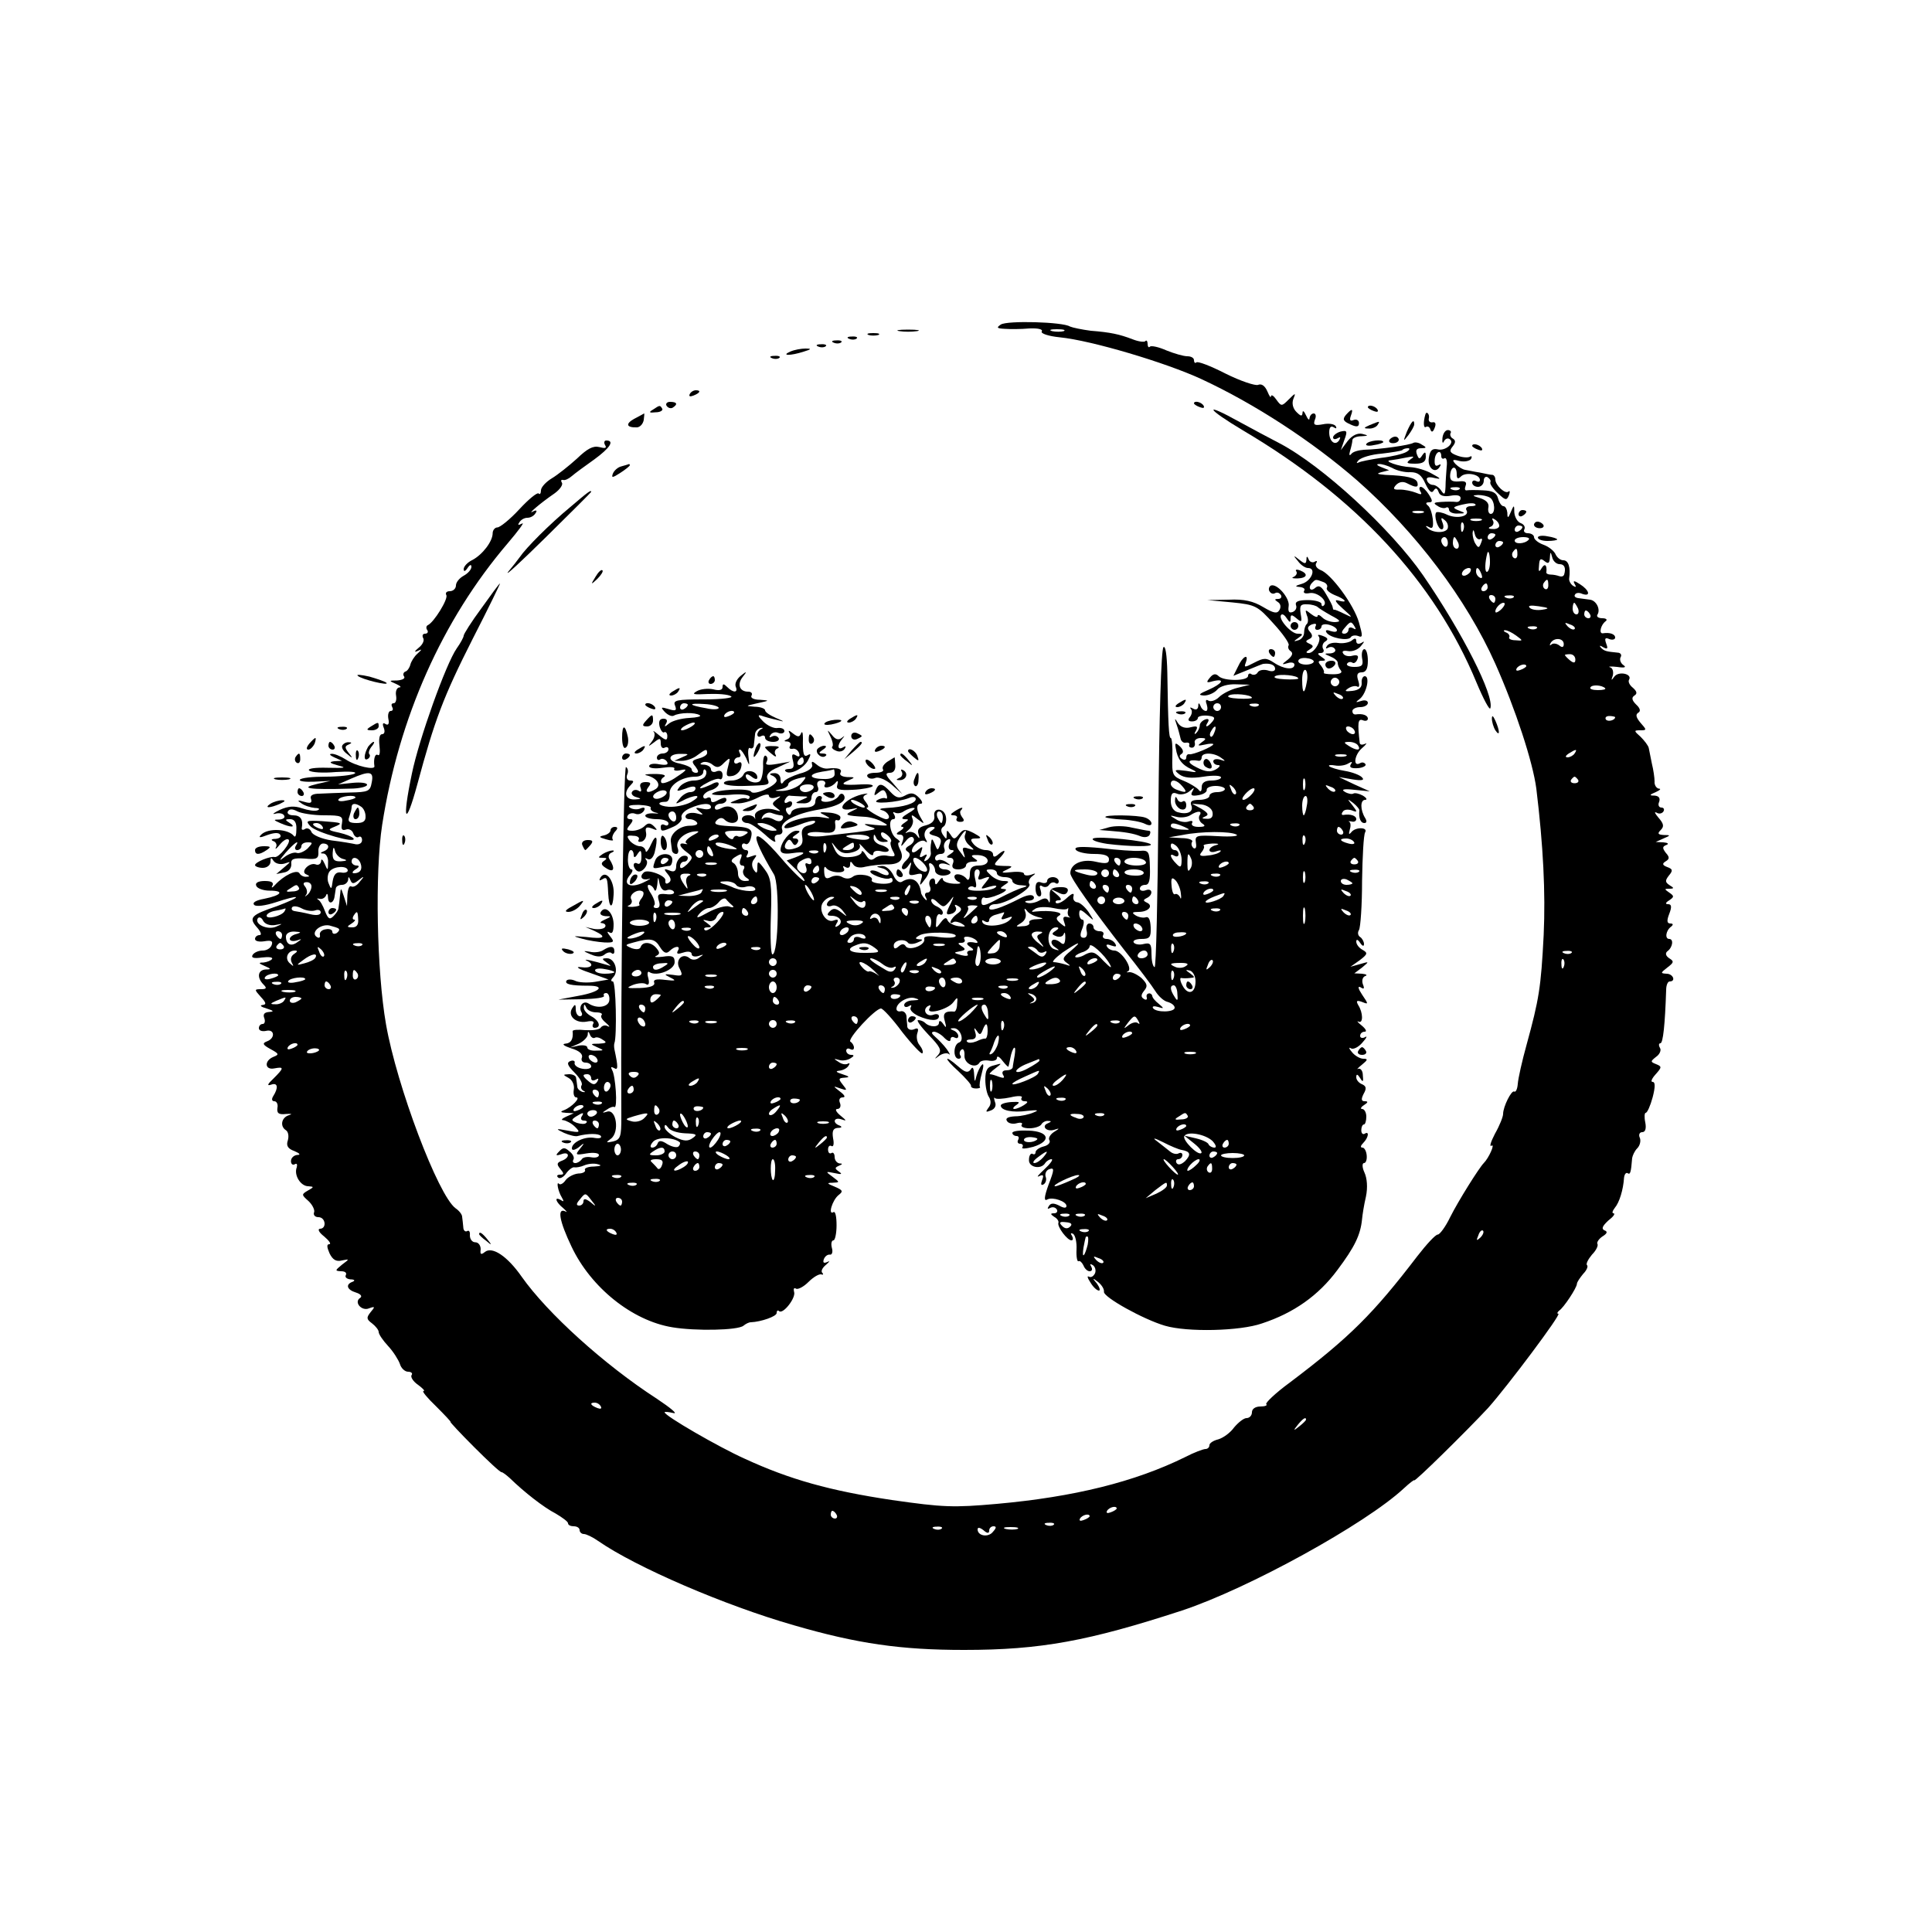 <?xml version="1.0" standalone="no"?>
<!DOCTYPE svg PUBLIC "-//W3C//DTD SVG 20010904//EN"
 "http://www.w3.org/TR/2001/REC-SVG-20010904/DTD/svg10.dtd">
<svg version="1.0" xmlns="http://www.w3.org/2000/svg"
 width="500pt" height="500pt" viewBox="0 0 500 500"
 preserveAspectRatio="xMidYMid meet">

<g transform="translate(0,500) scale(0.1,-0.1)"
fill="#000000" stroke="none">
<path d="M2590 4160 c-12 -8 -10 -10 10 -11 14 -1 42 -1 64 1 22 1 36 -2 32
-8 -3 -5 17 -12 47 -15 81 -8 273 -65 366 -108 138 -64 287 -161 404 -263 151
-133 282 -306 357 -474 52 -117 97 -254 106 -323 18 -148 24 -269 19 -379 -7
-136 -12 -166 -44 -283 -12 -43 -22 -88 -23 -102 -1 -13 -5 -22 -9 -20 -7 5
-29 -39 -29 -58 0 -7 -9 -30 -21 -51 -11 -21 -15 -35 -9 -31 10 6 -7 -32 -20
-45 -12 -12 -66 -98 -87 -140 -12 -25 -27 -45 -32 -45 -6 0 -29 -25 -53 -56
-114 -149 -175 -210 -330 -327 -37 -27 -64 -53 -61 -56 4 -3 -3 -6 -15 -6 -13
0 -22 -6 -22 -15 0 -8 -6 -15 -14 -15 -7 0 -21 -11 -32 -24 -10 -14 -28 -27
-41 -31 -13 -3 -23 -10 -23 -15 0 -6 -5 -10 -10 -10 -6 0 -30 -9 -53 -21 -130
-64 -287 -103 -487 -121 -113 -10 -139 -9 -272 10 -160 24 -264 53 -381 107
-67 30 -207 111 -207 120 0 2 10 1 23 -2 12 -3 -7 13 -43 37 -136 88 -283 221
-350 316 -37 53 -76 79 -95 64 -10 -8 -13 -7 -11 7 0 10 -6 18 -14 18 -8 0
-14 8 -14 18 1 9 -2 14 -7 11 -5 -3 -10 2 -10 10 -1 9 -2 21 -3 27 0 6 -8 16
-17 22 -45 33 -152 316 -180 476 -24 137 -29 392 -10 516 43 277 155 530 325
729 28 33 45 56 37 51 -10 -5 -12 -4 -7 3 4 7 13 12 21 12 8 0 17 5 21 12 5 7
2 9 -7 4 -16 -9 18 21 56 47 14 10 23 23 19 28 -3 5 -2 8 3 7 5 -2 15 3 23 10
8 7 34 26 58 43 41 30 53 49 31 49 -5 0 -7 -5 -3 -12 5 -8 0 -9 -15 -5 -16 4
-31 -4 -58 -30 -21 -19 -50 -42 -65 -51 -15 -9 -28 -23 -28 -31 0 -8 -3 -12
-6 -8 -4 3 -26 -15 -50 -41 -24 -26 -50 -47 -57 -47 -6 0 -12 -7 -12 -15 0
-21 -26 -55 -52 -69 -13 -6 -23 -17 -23 -24 0 -7 4 -6 10 3 6 9 10 10 10 3 0
-7 -9 -17 -20 -23 -11 -6 -20 -17 -20 -25 0 -8 -7 -15 -16 -15 -8 0 -12 -4 -9
-10 6 -9 -32 -71 -48 -78 -4 -2 -5 -8 -1 -13 3 -5 0 -9 -6 -9 -6 0 -8 -5 -5
-11 4 -6 -1 -17 -11 -25 -11 -9 -13 -13 -4 -9 13 6 13 5 0 -7 -8 -7 -16 -20
-18 -28 -2 -8 -8 -17 -13 -18 -5 -2 -7 -8 -3 -13 3 -5 -5 -9 -18 -10 -22 0
-22 -1 -3 -9 11 -5 15 -9 8 -9 -6 -1 -10 -10 -8 -21 2 -11 -1 -20 -6 -20 -6 0
-7 -4 -4 -10 3 -5 2 -10 -4 -10 -5 0 -8 -9 -6 -20 3 -13 0 -18 -7 -14 -7 5 -9
1 -5 -9 4 -10 2 -17 -4 -17 -7 0 -9 -12 -7 -29 2 -17 1 -28 -4 -25 -7 5 -12
-10 -9 -29 2 -11 -48 0 -75 18 -13 8 -29 15 -36 14 -7 0 -4 -4 7 -9 l20 -9
-20 -1 c-15 -2 -12 -5 10 -11 24 -6 18 -7 -27 -6 -33 1 -53 -2 -48 -7 5 -5 36
-7 69 -4 34 2 56 1 49 -4 -7 -4 -41 -8 -75 -8 -34 0 -64 -3 -67 -8 -2 -4 14
-6 37 -5 l42 2 -35 -8 c-47 -11 -19 -15 85 -12 25 0 45 5 45 10 0 5 -17 7 -37
5 l-38 -4 34 15 c48 21 59 19 53 -10 -4 -23 -9 -25 -56 -26 -28 -1 -63 -2 -79
-3 -18 0 -26 -5 -22 -14 3 -10 -1 -12 -18 -7 -17 5 -19 4 -7 -4 8 -6 24 -11
35 -12 11 0 14 -3 7 -6 -7 -3 -25 0 -40 5 -20 7 -36 6 -58 -4 -16 -8 -21 -12
-12 -10 10 3 20 1 23 -4 4 -6 -2 -10 -12 -11 -16 0 -16 -1 2 -9 27 -12 43 -12
25 0 -13 8 -13 10 1 10 11 0 17 -9 16 -26 0 -14 -2 -22 -6 -18 -14 19 -67 22
-85 4 -8 -8 -4 -9 16 -1 17 6 29 7 33 1 4 -6 -2 -10 -12 -11 -11 0 -13 -3 -5
-6 6 -2 10 -10 6 -16 -3 -7 2 -3 10 7 9 11 19 17 23 13 7 -7 -25 -47 -36 -45
-11 3 -51 -13 -51 -21 0 -3 9 -7 20 -7 11 0 20 7 20 16 0 11 2 12 8 2 5 -7 17
-10 28 -7 18 6 18 6 -1 -10 l-20 -17 20 4 c12 2 19 11 19 21 -2 14 5 17 35 15
31 -3 36 0 35 18 -1 11 5 21 12 21 17 0 18 -14 2 -20 -10 -4 -10 -6 0 -6 6 -1
12 -11 11 -23 0 -22 -1 -22 -9 -3 -5 11 -9 14 -9 6 -1 -7 -7 -11 -14 -8 -17 6
-41 -20 -24 -26 9 -4 9 -6 0 -6 -6 -1 -15 3 -18 9 -7 11 -41 -6 -63 -30 -7 -8
-11 -9 -7 -2 4 8 -2 12 -20 12 -17 0 -25 -5 -22 -12 2 -7 18 -13 35 -13 39 0
31 -12 -14 -21 -22 -4 -32 -10 -26 -16 5 -5 28 -2 56 7 27 9 50 15 52 13 2 -2
-20 -12 -49 -23 -68 -23 -74 -30 -52 -55 10 -11 13 -20 7 -20 -7 0 -12 -5 -12
-10 0 -6 11 -8 24 -6 18 3 23 1 19 -10 -3 -8 -13 -14 -23 -14 -11 0 -22 -5
-26 -11 -5 -8 3 -10 24 -7 17 2 29 1 26 -4 -3 -4 -13 -8 -22 -9 -14 0 -13 -2
3 -9 17 -7 17 -9 3 -9 -21 -1 -24 -21 -6 -39 9 -9 8 -12 -7 -12 -17 0 -17 -1
0 -20 14 -15 15 -20 4 -21 -8 -1 -3 -5 11 -9 19 -6 20 -8 6 -9 -12 -1 -16 -6
-12 -16 3 -8 1 -15 -4 -15 -6 0 -10 -5 -10 -11 0 -6 8 -9 18 -7 23 6 25 -19 3
-27 -13 -5 -11 -9 9 -20 22 -12 23 -14 8 -20 -25 -10 -23 -35 2 -30 26 5 25 1
-2 -26 -16 -15 -18 -20 -6 -16 17 6 19 -8 5 -30 -5 -8 -3 -13 3 -13 6 0 10 -8
8 -17 -2 -14 3 -18 22 -16 14 1 18 0 8 -3 -20 -6 -24 -29 -8 -39 6 -4 8 -15 5
-26 -5 -14 0 -22 17 -28 14 -6 17 -10 7 -10 -9 -1 -16 -8 -16 -16 0 -8 5 -11
10 -8 5 3 7 0 5 -8 -8 -20 10 -49 30 -49 15 -1 15 -2 -1 -11 -17 -10 -17 -11
1 -27 10 -9 17 -23 15 -29 -3 -7 2 -13 11 -13 19 0 22 -30 4 -30 -7 -1 -2 -10
11 -20 13 -11 19 -20 13 -20 -7 0 -6 -8 1 -24 8 -16 17 -22 32 -18 20 4 20 4
0 -11 -18 -15 -19 -16 -2 -17 10 0 15 -4 12 -10 -3 -5 2 -10 12 -11 10 0 13
-3 6 -6 -20 -7 -15 -21 8 -28 13 -4 17 -10 11 -14 -17 -11 4 -35 23 -27 16 6
16 4 4 -10 -11 -14 -11 -18 4 -29 9 -7 17 -17 17 -22 0 -6 11 -22 24 -36 14
-15 27 -36 31 -47 3 -11 13 -20 21 -20 8 0 13 -4 9 -9 -3 -5 5 -17 17 -25 12
-9 19 -16 14 -16 -5 0 10 -18 33 -40 22 -22 39 -40 37 -40 -2 0 25 -29 61 -65
36 -36 67 -65 71 -65 3 0 12 -7 21 -15 38 -37 88 -76 119 -92 17 -10 32 -21
32 -25 0 -5 7 -8 15 -8 8 0 15 -4 15 -10 0 -5 5 -10 11 -10 6 0 23 -8 37 -18
98 -68 328 -167 506 -218 165 -48 278 -64 441 -64 198 0 322 23 564 102 172
57 475 224 574 316 15 14 27 23 27 21 0 -6 136 128 191 187 50 56 191 244 182
244 -4 0 -3 4 2 8 12 8 45 58 46 69 0 5 8 16 16 26 9 9 14 20 10 23 -3 3 3 15
13 27 11 11 17 24 14 28 -2 4 4 13 13 19 13 8 14 13 5 16 -8 4 -5 11 10 25 13
10 19 18 14 19 -5 0 -3 6 3 14 12 14 22 47 24 78 1 9 5 14 9 12 7 -5 9 1 12
39 1 6 6 18 13 25 7 7 10 19 7 27 -4 8 -1 15 6 15 8 0 11 9 8 25 -3 14 -2 25
1 25 4 0 12 18 18 40 7 27 7 40 0 40 -6 0 -2 9 8 20 16 18 16 20 1 26 -15 6
-15 7 0 19 9 6 14 17 10 23 -4 7 -3 12 1 12 7 0 12 48 15 138 0 12 4 22 9 22
17 0 9 20 -8 20 -16 1 -16 2 2 16 17 13 18 16 5 24 -9 6 -11 13 -5 18 14 10
17 32 5 32 -12 0 -9 22 5 32 6 5 5 8 -2 8 -9 0 -10 7 -3 25 7 18 6 25 -3 25
-8 0 -7 4 3 10 13 9 13 11 0 20 -13 9 -13 10 0 10 13 0 13 2 1 9 -12 8 -12 12
-2 25 11 13 10 17 -4 22 -13 5 -14 9 -4 15 10 6 10 11 0 22 -9 12 -9 16 1 20
8 3 5 6 -7 7 l-20 1 20 9 c19 8 19 9 1 9 -16 1 -17 4 -8 13 9 9 8 16 -6 32 -9
11 -12 16 -5 13 6 -4 14 -3 18 3 3 5 1 10 -5 10 -7 0 -10 7 -6 15 3 10 -1 15
-12 16 -14 0 -14 2 3 9 11 5 15 9 8 9 -6 1 -12 9 -11 19 0 9 -3 30 -7 46 -3
16 -7 34 -8 40 -1 6 -11 19 -21 29 -18 16 -18 17 -1 17 17 0 17 1 1 19 -11 13
-14 21 -7 26 8 4 6 12 -5 22 -11 11 -12 18 -4 23 8 5 6 11 -4 20 -9 7 -13 16
-10 21 9 15 -27 23 -38 8 -8 -11 -9 -11 -4 3 2 9 0 19 -7 21 -7 2 2 3 18 1 20
-3 25 -1 16 5 -7 5 -10 14 -7 20 4 6 0 12 -8 12 -30 3 -34 4 -43 13 -5 6 -2 6
6 1 11 -6 13 -4 8 9 -5 14 -3 17 8 12 8 -3 15 -1 15 4 0 9 -14 14 -32 11 -11
-1 -5 22 7 31 6 4 2 8 -8 8 -10 0 -16 4 -13 9 9 14 -3 37 -19 39 -8 1 -22 3
-30 4 -8 1 -12 5 -9 9 2 5 11 6 19 2 23 -8 18 10 -6 25 -15 10 -19 10 -14 1 5
-8 4 -10 -4 -5 -6 4 -11 13 -10 19 4 29 -2 47 -15 47 -8 0 -16 7 -20 15 -3 8
-17 20 -31 25 -14 5 -25 14 -25 20 0 5 -7 10 -16 10 -8 0 -12 5 -9 10 3 6 -1
13 -9 16 -9 3 -16 16 -17 28 0 20 -1 20 -9 1 -7 -17 -9 -17 -9 -2 -1 9 -5 17
-10 17 -5 0 -11 9 -14 20 -4 15 -14 20 -39 21 -18 1 -37 1 -42 0 -5 -1 -6 4
-3 12 4 10 -2 13 -18 11 -18 -1 -23 3 -22 17 2 24 17 25 17 2 0 -12 3 -14 11
-6 12 12 49 6 49 -9 0 -5 -4 -6 -10 -3 -5 3 -10 1 -10 -4 0 -6 7 -11 15 -11 8
0 15 7 15 16 0 8 5 12 10 9 6 -4 9 -9 7 -13 -2 -4 7 -17 19 -28 20 -19 23 -20
29 -6 3 9 3 13 -1 10 -8 -8 -34 16 -34 31 0 6 -3 11 -7 12 -5 0 -19 3 -33 6
-14 2 -31 6 -38 7 -7 1 -18 8 -25 15 -10 11 -8 13 10 8 13 -3 26 0 30 5 3 6 2
9 -3 6 -5 -3 -20 -2 -33 3 -19 7 -21 12 -12 23 8 10 9 16 1 21 -6 3 -8 10 -6
14 3 4 -1 8 -7 8 -7 0 -13 -10 -14 -21 -1 -12 1 -15 4 -8 3 6 9 9 14 6 16 -9
-10 -32 -30 -27 -14 3 -20 -2 -23 -21 -5 -26 16 -44 28 -24 4 6 3 8 -4 4 -7
-4 -10 1 -9 14 1 20 17 29 17 9 0 -5 4 -8 8 -5 5 3 8 -7 6 -22 -1 -15 -3 -38
-3 -52 -1 -20 -3 -22 -11 -10 -5 8 -15 15 -21 15 -7 0 -14 5 -16 12 -3 7 4 10
19 6 19 -4 18 -2 -6 11 -15 9 -40 16 -55 17 -30 1 -75 17 -51 18 8 1 26 4 40
7 20 4 22 3 10 -5 -12 -9 -10 -11 13 -11 19 0 27 5 27 18 0 13 -2 14 -9 4 -7
-11 -9 -11 -14 2 -4 11 -1 16 11 16 14 0 15 2 2 9 -8 6 -18 7 -22 5 -9 -6 -87
-17 -128 -18 -14 -1 -29 -5 -33 -11 -5 -6 -6 -2 -3 8 3 10 6 23 6 28 0 5 10
10 23 10 19 1 19 2 3 6 -12 3 -26 -3 -38 -18 l-18 -24 9 26 c9 24 7 26 -10 22
-10 -3 -19 -10 -19 -15 0 -5 5 -6 12 -2 7 4 8 3 4 -5 -10 -16 -26 -4 -26 20 0
13 4 18 12 13 6 -4 8 -3 5 3 -4 6 -19 8 -33 5 -22 -4 -26 -2 -21 12 4 9 2 16
-3 16 -6 0 -10 -6 -11 -12 0 -7 -4 -4 -9 7 -5 11 -9 14 -9 7 -1 -10 -4 -10
-16 2 -9 9 -12 22 -8 33 7 17 6 17 -12 -1 -18 -18 -19 -18 -32 0 -7 10 -13 14
-14 8 0 -5 -4 1 -9 13 -6 14 -15 21 -24 17 -7 -3 -46 10 -84 29 -39 20 -73 33
-76 29 -3 -3 -6 0 -6 6 0 6 -8 10 -17 10 -10 0 -34 7 -54 15 -20 9 -39 13 -43
10 -3 -4 -6 0 -6 7 0 7 -3 11 -6 7 -3 -3 -18 -1 -33 5 -34 13 -57 18 -108 22
-23 3 -47 8 -54 11 -18 12 -163 16 -179 5z m163 -17 c-7 -2 -21 -2 -30 0 -10
3 -4 5 12 5 17 0 24 -2 18 -5z m886 -313 c-9 -5 -38 -12 -65 -15 -26 -4 -53
-9 -58 -12 -6 -3 -6 -1 0 6 7 7 33 15 60 17 26 3 50 7 53 9 2 3 9 5 15 5 6 0
4 -5 -5 -10z m-36 -41 c12 -7 33 -12 47 -11 19 0 29 -7 39 -30 9 -19 16 -26
21 -18 5 8 9 8 13 -3 3 -10 14 -13 31 -10 16 3 26 1 26 -6 0 -7 -6 -11 -12
-10 -7 1 -24 1 -38 0 -19 -1 -22 -3 -10 -10 8 -6 18 -7 22 -5 4 3 8 0 8 -5 0
-6 10 -11 23 -10 20 0 21 1 2 8 -17 7 -16 9 9 15 16 4 31 5 34 1 3 -3 -2 -5
-12 -5 -9 0 -14 -5 -11 -10 10 -16 -24 -24 -50 -12 -12 6 -25 8 -28 6 -7 -8 4
-44 14 -44 5 0 6 8 2 18 -5 13 -3 14 7 5 7 -6 9 -16 6 -22 -8 -12 -41 -10 -53
4 -5 4 -2 5 5 1 10 -6 12 0 10 21 -2 15 -7 31 -13 35 -6 5 -5 8 3 8 10 0 10 4
0 20 -7 11 -16 20 -21 20 -4 0 -5 -5 -1 -12 5 -8 2 -9 -12 -3 -10 4 -29 8 -41
8 -17 -1 -19 2 -10 12 8 8 18 10 29 4 23 -12 30 -11 26 3 -4 11 -26 17 -83 19
-21 2 -24 3 -10 7 l20 5 -20 8 c-11 4 -14 8 -7 8 7 1 23 -4 35 -10z m174 -55
c-3 -3 -12 -4 -19 -1 -8 3 -5 6 6 6 11 1 17 -2 13 -5z m79 -22 c13 -8 15 -42
2 -42 -5 0 -8 8 -6 17 2 11 -6 19 -22 24 -20 6 -21 7 -5 8 11 0 25 -3 31 -7z
m-173 -39 c-7 -2 -19 -2 -25 0 -7 3 -2 5 12 5 14 0 19 -2 13 -5z m150 -20 c-7
-2 -19 -2 -25 0 -7 3 -2 5 12 5 14 0 19 -2 13 -5z m47 -14 c0 -5 -8 -9 -17 -8
-11 0 -13 3 -5 6 6 2 9 10 6 15 -4 7 -2 8 4 4 7 -4 12 -11 12 -17z m-93 -11
c-3 -8 -6 -5 -6 6 -1 11 2 17 5 13 3 -3 4 -12 1 -19z m153 8 c0 -3 -4 -8 -10
-11 -5 -3 -10 -1 -10 4 0 6 5 11 10 11 6 0 10 -2 10 -4z m-109 -31 c5 3 6 -1
2 -10 -5 -13 -7 -14 -14 -3 -5 7 -8 20 -8 28 1 11 3 10 6 -3 2 -9 9 -15 14
-12z m39 11 c0 -3 -4 -8 -10 -11 -5 -3 -10 -1 -10 4 0 6 5 11 10 11 6 0 10 -2
10 -4z m-123 -21 c0 -8 -4 -12 -9 -9 -4 3 -8 9 -8 15 0 5 4 9 8 9 5 0 9 -7 9
-15z m27 0 c3 -8 1 -15 -4 -15 -6 0 -10 7 -10 15 0 8 2 15 4 15 2 0 6 -7 10
-15z m182 8 c-10 -11 -36 -12 -36 -2 0 5 10 9 22 9 12 0 18 -3 14 -7z m-66 -7
c0 -3 -4 -8 -10 -11 -5 -3 -10 -1 -10 4 0 6 5 11 10 11 6 0 10 -2 10 -4z m37
-31 c0 -8 -4 -12 -9 -9 -5 3 -6 10 -3 15 9 13 12 11 12 -6z m-71 -20 c0 -14
-4 -25 -8 -25 -6 0 -5 25 1 48 3 10 7 -2 7 -23z m180 -5 c13 0 17 -10 12 -27
-2 -5 -7 -6 -13 -4 -5 2 -15 4 -22 4 -7 0 -12 3 -11 6 2 19 -4 24 -12 11 -7
-12 -9 -10 -7 7 1 17 4 19 14 11 10 -8 13 -6 14 8 1 17 2 17 6 2 2 -10 11 -18
19 -18z m-231 -20 c-3 -5 -11 -10 -16 -10 -6 0 -7 5 -4 10 3 6 11 10 16 10 6
0 7 -4 4 -10z m29 -6 c3 -8 2 -12 -4 -9 -6 3 -10 10 -10 16 0 14 7 11 14 -7z
m173 -29 c0 -8 -4 -12 -9 -9 -5 3 -6 10 -3 15 9 13 12 11 12 -6z m-157 -5 c0
-5 -5 -10 -11 -10 -5 0 -7 5 -4 10 3 6 8 10 11 10 2 0 4 -4 4 -10z m20 -30 c0
-5 -2 -10 -4 -10 -3 0 -8 5 -11 10 -3 6 -1 10 4 10 6 0 11 -4 11 -10z m47 4
c-3 -3 -12 -4 -19 -1 -8 3 -5 6 6 6 11 1 17 -2 13 -5z m-29 -28 c-7 -8 -15
-12 -17 -11 -5 6 10 25 20 25 5 0 4 -6 -3 -14z m103 -4 c-13 -2 -27 0 -32 5
-6 6 3 7 23 4 28 -4 29 -6 9 -9z m93 3 c3 -8 1 -15 -4 -15 -6 0 -10 7 -10 15
0 8 2 15 4 15 2 0 6 -7 10 -15z m31 -15 c3 -5 1 -10 -4 -10 -6 0 -11 5 -11 10
0 6 2 10 4 10 3 0 8 -4 11 -10z m-40 -38 c-3 -3 -11 0 -18 7 -9 10 -8 11 6 5
10 -3 15 -9 12 -12z m-98 2 c-3 -3 -12 -4 -19 -1 -8 3 -5 6 6 6 11 1 17 -2 13
-5z m-53 -19 c18 -13 18 -14 -2 -12 -11 0 -19 4 -16 8 2 4 -2 10 -8 12 -7 3
-8 6 -3 6 6 0 18 -6 29 -14z m123 -22 c0 -8 -4 -10 -12 -3 -7 5 -16 6 -20 2
-5 -4 -5 -2 -2 4 9 15 34 13 34 -3z m30 -40 c0 -9 -4 -10 -14 -2 -7 6 -13 12
-13 14 0 1 6 2 13 2 8 0 14 -6 14 -14z m-127 -17 c0 -2 -7 -7 -16 -10 -8 -3
-12 -2 -9 4 6 10 25 14 25 6z m204 -57 c3 -3 -5 -5 -19 -5 -13 0 -22 3 -19 7
4 8 30 6 38 -2z m26 -75 c0 -8 -19 -13 -24 -6 -3 5 1 9 9 9 8 0 15 -2 15 -3z
m-105 -94 c-3 -5 -12 -10 -18 -10 -7 0 -6 4 3 10 19 12 23 12 15 0z m9 -68 c3
-5 -1 -9 -9 -9 -8 0 -12 4 -9 9 3 4 7 8 9 8 2 0 6 -4 9 -8z m-3164 -46 c0 -2
-11 -6 -25 -8 -13 -3 -22 -1 -19 3 5 9 44 13 44 5z m15 -24 c6 -4 11 -15 11
-24 1 -13 -6 -18 -23 -18 -19 0 -24 4 -19 16 3 9 6 20 6 25 0 11 11 11 25 1z
m-96 -22 c45 0 49 -2 46 -21 -3 -15 0 -19 10 -16 7 3 16 -1 19 -9 3 -9 10 -13
14 -10 5 3 9 -1 9 -8 0 -8 -7 -12 -16 -11 -9 2 -37 7 -63 10 -26 4 -49 14 -52
22 -3 8 -11 11 -16 8 -6 -4 -10 -3 -9 2 4 22 -3 33 -22 33 -11 0 -17 5 -14 10
4 7 12 7 25 0 10 -5 41 -10 69 -10z m-74 -80 c-3 -5 -1 -10 4 -10 6 0 11 5 11
10 0 6 7 10 16 10 14 0 14 -1 0 -16 -9 -8 -22 -14 -29 -11 -6 2 -21 -3 -32
-12 -14 -11 -12 -7 4 12 24 27 38 36 26 17z m123 -33 c12 -3 10 -5 -5 -6 -18
-1 -23 4 -22 22 1 15 3 17 6 5 2 -9 12 -19 21 -21z m45 -11 c6 -16 -1 -26 -17
-26 -6 0 -4 5 4 10 10 6 11 10 3 10 -7 0 -13 5 -13 10 0 15 17 12 23 -4z m-33
-19 c0 -4 -8 -7 -17 -5 -13 2 -19 -5 -22 -22 -3 -23 -4 -23 -11 -5 -4 10 -2
25 4 31 12 13 46 14 46 1z m28 -25 c15 12 16 11 3 -4 -7 -10 -17 -15 -22 -12
-5 3 -9 -7 -10 -23 l-1 -28 -8 25 c-8 24 -8 24 -10 3 -1 -13 -3 -27 -4 -33 0
-5 -6 -14 -13 -21 -10 -10 -14 -7 -22 13 -5 14 -13 28 -18 30 -4 3 -3 3 4 2 6
-2 14 2 17 9 2 7 5 3 5 -7 1 -18 15 -14 17 5 1 5 2 14 3 19 0 6 8 10 16 10 8
0 15 6 16 13 0 9 2 9 6 -1 4 -10 8 -10 21 0z m-122 -18 c-1 -8 -6 -17 -12 -21
-5 -4 -6 -4 -2 1 4 5 3 14 -2 21 -7 8 -5 12 4 12 8 0 13 -6 12 -13z m-32 -2
c2 -4 -5 -9 -17 -9 -17 -2 -19 0 -7 7 18 12 18 12 24 2z m42 -58 c8 3 14 0 14
-5 0 -7 -10 -9 -27 -5 -16 4 -33 7 -40 8 -7 1 -10 5 -7 10 3 4 14 3 25 -3 11
-6 27 -8 35 -5z m-80 -3 c-8 -12 -46 -21 -46 -11 0 5 10 11 23 13 12 2 23 5
25 6 2 0 1 -3 -2 -8z m191 -21 c1 -13 -4 -20 -15 -20 -15 0 -15 2 -2 10 8 5
11 10 7 10 -5 0 -5 5 -2 10 9 14 11 13 12 -10z m-215 -14 c21 4 21 4 3 -4 -22
-10 -57 6 -48 21 3 5 10 3 14 -6 5 -9 18 -13 31 -11z m165 -10 c2 -2 0 -7 -6
-11 -6 -3 -11 -2 -11 4 0 5 -8 8 -17 6 -10 -1 -17 -8 -15 -15 1 -6 -2 -9 -8
-5 -17 11 8 34 32 30 11 -3 23 -6 25 -9z m-147 -16 c0 -5 -2 -10 -4 -10 -3 0
-8 5 -11 10 -3 6 -1 10 4 10 6 0 11 -4 11 -10z m38 3 c-10 -2 -18 -8 -18 -13
0 -5 8 -7 18 -4 14 5 14 4 2 -4 -17 -13 -30 -6 -30 14 0 8 9 14 23 13 16 -1
18 -2 5 -6z m-34 -31 c3 -5 -1 -9 -9 -9 -8 0 -12 4 -9 9 3 4 7 8 9 8 2 0 6 -4
9 -8z m203 2 c-3 -3 -12 -4 -19 -1 -8 3 -5 6 6 6 11 1 17 -2 13 -5z m-99 -29
c-3 -3 -9 2 -12 12 -6 14 -5 15 5 6 7 -7 10 -15 7 -18z m-77 6 c-8 -5 -10 -14
-6 -22 6 -11 5 -11 -5 -2 -14 12 -6 33 13 33 8 0 7 -3 -2 -9z m3306 3 c-3 -3
-12 -4 -19 -1 -8 3 -5 6 6 6 11 1 17 -2 13 -5z m-3251 -13 c-3 -5 -16 -11 -28
-14 -22 -6 -22 -5 -4 8 22 17 40 20 32 6z m3231 -23 c-3 -8 -6 -5 -6 6 -1 11
2 17 5 13 3 -3 4 -12 1 -19z m-3150 -30 c-3 -8 -6 -5 -6 6 -1 11 2 17 5 13 3
-3 4 -12 1 -19z m28 13 c3 -5 2 -12 -3 -15 -5 -3 -9 1 -9 9 0 17 3 19 12 6z
m-205 -5 c0 -2 -9 -6 -20 -9 -11 -3 -18 -1 -14 4 5 9 34 13 34 5z m70 -10 c0
-2 -11 -6 -25 -8 -13 -3 -22 -1 -19 3 5 9 44 13 44 5z m-63 -12 c-3 -3 -12 -4
-19 -1 -8 3 -5 6 6 6 11 1 17 -2 13 -5z m128 -4 c3 -5 1 -10 -4 -10 -6 0 -11
5 -11 10 0 6 2 10 4 10 3 0 8 -4 11 -10z m-92 -17 c-7 -2 -21 -2 -30 0 -10 3
-4 5 12 5 17 0 24 -2 18 -5z m-28 -23 c-3 -5 -14 -10 -23 -9 -14 0 -13 2 3 9
27 11 27 11 20 0z m45 6 c0 -2 -7 -6 -15 -10 -8 -3 -15 -1 -15 4 0 6 7 10 15
10 8 0 15 -2 15 -4z m-10 -120 c0 -2 -7 -7 -16 -10 -8 -3 -12 -2 -9 4 6 10 25
14 25 6z m55 -15 c-9 -8 -36 -10 -30 -2 2 4 11 8 20 8 8 0 13 -3 10 -6z m3006
-484 c-10 -9 -11 -8 -5 6 3 10 9 15 12 12 3 -3 0 -11 -7 -18z m-2276 -437 c3
-6 -1 -7 -9 -4 -18 7 -21 14 -7 14 6 0 13 -4 16 -10z m1825 -34 c0 -2 -8 -10
-17 -17 -16 -13 -17 -12 -4 4 13 16 21 21 21 13z m-490 -230 c0 -2 -7 -7 -16
-10 -8 -3 -12 -2 -9 4 6 10 25 14 25 6z m-725 -16 c3 -5 1 -10 -4 -10 -6 0
-11 5 -11 10 0 6 2 10 4 10 3 0 8 -4 11 -10z m655 -4 c0 -2 -7 -7 -16 -10 -8
-3 -12 -2 -9 4 6 10 25 14 25 6z m-93 -22 c-3 -3 -12 -4 -19 -1 -8 3 -5 6 6 6
11 1 17 -2 13 -5z m-290 -10 c-3 -3 -12 -4 -19 -1 -8 3 -5 6 6 6 11 1 17 -2
13 -5z m123 -5 c0 6 5 11 11 11 8 0 8 -4 -1 -14 -12 -16 -40 -11 -40 6 0 6 6
5 15 -2 10 -9 15 -9 15 -1z m73 4 c-7 -2 -21 -2 -30 0 -10 3 -4 5 12 5 17 0
24 -2 18 -5z"/>
<path d="M916 2895 c-3 -8 -1 -15 4 -15 6 0 10 7 10 15 0 8 -2 15 -4 15 -2 0
-6 -7 -10 -15z"/>
<path d="M804 2861 c16 -16 119 -45 111 -31 -3 4 -19 11 -37 15 -29 6 -31 8
-13 15 24 10 22 11 -33 15 -40 2 -42 1 -28 -14z m31 -1 c3 -6 -1 -7 -9 -4 -18
7 -21 14 -7 14 6 0 13 -4 16 -10z"/>
<path d="M850 2639 c0 -5 5 -7 10 -4 6 3 10 8 10 11 0 2 -4 4 -10 4 -5 0 -10
-5 -10 -11z"/>
<path d="M2328 4143 c12 -2 32 -2 45 0 12 2 2 4 -23 4 -25 0 -35 -2 -22 -4z"/>
<path d="M2248 4133 c6 -2 18 -2 25 0 6 3 1 5 -13 5 -14 0 -19 -2 -12 -5z"/>
<path d="M2198 4123 c7 -3 16 -2 19 1 4 3 -2 6 -13 5 -11 0 -14 -3 -6 -6z"/>
<path d="M2158 4113 c7 -3 16 -2 19 1 4 3 -2 6 -13 5 -11 0 -14 -3 -6 -6z"/>
<path d="M2118 4103 c7 -3 16 -2 19 1 4 3 -2 6 -13 5 -11 0 -14 -3 -6 -6z"/>
<path d="M2045 4090 c-25 -11 1 -11 35 0 20 6 21 8 5 8 -11 0 -29 -3 -40 -8z"/>
<path d="M1998 4073 c7 -3 16 -2 19 1 4 3 -2 6 -13 5 -11 0 -14 -3 -6 -6z"/>
<path d="M1785 3980 c-3 -6 1 -7 9 -4 18 7 21 14 7 14 -6 0 -13 -4 -16 -10z"/>
<path d="M1725 3950 c4 -6 11 -8 16 -5 14 9 11 15 -7 15 -8 0 -12 -5 -9 -10z"/>
<path d="M3090 3956 c0 -2 7 -7 16 -10 8 -3 12 -2 9 4 -6 10 -25 14 -25 6z"/>
<path d="M1690 3940 c-12 -7 -10 -9 7 -7 12 0 19 5 17 9 -6 10 -6 10 -24 -2z"/>
<path d="M3540 3946 c0 -2 7 -7 16 -10 8 -3 12 -2 9 4 -6 10 -25 14 -25 6z"/>
<path d="M3217 3886 c293 -173 496 -391 604 -652 18 -43 34 -73 36 -67 11 32
-73 197 -174 344 -83 120 -261 284 -372 342 -25 13 -72 38 -103 55 -95 53 -88
36 9 -22z"/>
<path d="M3483 3926 c-9 -11 -7 -16 11 -24 17 -8 23 -7 23 3 0 7 -6 11 -14 8
-9 -4 -11 0 -7 11 7 19 3 20 -13 2z"/>
<path d="M1641 3916 c-23 -13 -20 -23 8 -22 8 1 15 9 17 19 1 9 2 17 1 17 -1
-1 -13 -7 -26 -14z"/>
<path d="M3689 3928 c-6 -20 -5 -37 1 -33 5 3 10 0 12 -7 3 -8 7 -6 11 5 4 10
2 16 -6 14 -7 -1 -11 4 -9 11 2 10 -6 19 -9 10z"/>
<path d="M3545 3900 c-16 -7 -17 -9 -3 -9 9 -1 20 4 23 9 7 11 7 11 -20 0z"/>
<path d="M3641 3883 c-10 -26 -10 -27 4 -9 8 11 15 23 15 28 0 15 -7 8 -19
-19z"/>
<path d="M3596 3862 c-3 -5 1 -9 9 -9 8 0 15 4 15 9 0 4 -4 8 -9 8 -6 0 -12
-4 -15 -8z"/>
<path d="M3536 3851 c-3 -4 6 -6 19 -3 14 2 25 6 25 8 0 8 -39 4 -44 -5z"/>
<path d="M3810 3846 c0 -2 7 -7 16 -10 8 -3 12 -2 9 4 -6 10 -25 14 -25 6z"/>
<path d="M1608 3793 c-9 -2 -19 -11 -22 -19 -4 -11 -1 -11 19 2 14 9 25 18 25
20 0 2 -1 3 -2 3 -2 -1 -10 -3 -20 -6z"/>
<path d="M1475 3687 c-52 -43 -113 -104 -130 -129 -5 -7 -19 -25 -30 -38 -10
-14 34 27 98 90 64 63 117 116 117 117 0 6 -7 1 -55 -40z"/>
<path d="M3930 3669 c0 -5 5 -7 10 -4 6 3 10 8 10 11 0 2 -4 4 -10 4 -5 0 -10
-5 -10 -11z"/>
<path d="M3970 3642 c0 -5 7 -9 15 -9 8 0 12 4 9 9 -3 4 -9 8 -15 8 -5 0 -9
-4 -9 -8z"/>
<path d="M3980 3609 c0 -5 11 -9 25 -9 14 0 25 2 25 4 0 2 -11 6 -25 8 -14 3
-25 1 -25 -3z"/>
<path d="M3359 3548 c7 -10 19 -18 26 -18 23 0 9 -34 -16 -41 -17 -5 -19 -7
-6 -8 10 -1 16 -5 12 -10 -3 -6 3 -8 14 -6 20 4 49 -21 37 -32 -3 -3 -6 -2 -6
4 0 5 -16 10 -35 10 -25 0 -34 -4 -31 -13 3 -7 -1 -15 -9 -18 -9 -3 -12 1 -10
15 4 21 -32 62 -47 53 -4 -3 -6 -10 -2 -15 3 -5 9 -7 14 -4 5 3 11 1 15 -5 3
-5 0 -10 -7 -10 -10 0 -10 -2 -1 -8 7 -4 9 -13 4 -21 -6 -10 -15 -8 -42 8 -25
15 -49 21 -89 19 l-55 -1 64 -6 c60 -6 66 -9 107 -55 24 -26 42 -52 39 -56 -3
-5 0 -12 5 -15 7 -5 5 -12 -7 -22 -17 -13 -17 -14 0 -9 9 3 17 1 17 -4 0 -15
-28 -12 -53 5 -20 13 -26 13 -51 0 -25 -13 -27 -13 -22 0 9 25 -8 17 -20 -10
l-12 -24 37 15 c20 8 38 16 41 16 18 2 30 -3 30 -13 0 -6 -8 -8 -19 -4 -11 3
-22 1 -26 -5 -3 -6 -11 -8 -16 -5 -5 4 -9 1 -9 -4 0 -14 -63 -14 -76 -1 -8 8
-15 6 -23 -4 -10 -12 -9 -14 8 -9 33 8 25 -6 -11 -22 -26 -11 -28 -14 -12 -15
12 0 27 7 34 15 7 9 28 15 49 14 l36 -1 -32 -8 c-17 -4 -39 -15 -48 -24 -9 -9
-22 -13 -28 -9 -6 4 -8 0 -4 -10 3 -10 2 -17 -2 -17 -5 0 -12 6 -14 13 -4 9
-6 9 -6 -1 -1 -8 -6 -10 -13 -6 -7 4 -10 4 -6 -1 4 -4 3 -13 -2 -20 -7 -8 -5
-12 5 -12 8 0 15 4 15 9 0 4 11 7 24 6 19 -2 22 -5 14 -15 -13 -16 -22 -17
-12 -2 4 7 1 10 -7 7 -8 -3 -14 -10 -14 -15 0 -6 -4 -15 -9 -20 -5 -5 -6 -2
-1 6 6 11 3 13 -13 9 -14 -4 -26 0 -33 10 -9 15 -10 14 -4 -3 4 -11 8 -27 10
-35 1 -8 8 -14 14 -12 6 1 10 -1 9 -5 -2 -5 1 -8 7 -8 5 0 9 6 7 13 -2 6 5 12
15 12 15 0 16 -2 3 -11 -12 -9 -11 -10 8 -6 12 3 22 3 22 1 0 -6 -53 -28 -62
-26 -5 1 -8 -3 -8 -9 0 -5 -5 -7 -11 -3 -7 4 -8 9 -1 13 6 4 4 11 -4 19 -12
11 -14 10 -11 -5 4 -27 16 -43 41 -54 17 -8 14 -9 -14 -4 -31 4 -33 3 -18 -9
12 -9 31 -11 63 -6 25 4 45 3 45 -2 0 -4 -11 -8 -25 -8 -17 0 -25 -6 -25 -17
0 -11 -3 -14 -8 -7 -4 5 -21 16 -38 23 -30 12 -31 15 -30 62 1 27 -1 49 -4 49
-5 0 -7 33 -9 170 -1 46 -5 70 -10 65 -6 -6 -11 -181 -13 -422 -2 -226 -6
-409 -10 -406 -5 2 -8 18 -8 35 0 25 -3 29 -20 25 -11 -3 -23 -1 -26 4 -3 5 6
9 20 9 21 0 25 4 24 30 -1 20 -5 29 -13 26 -6 -2 -18 0 -26 5 -11 7 -9 9 8 9
25 0 39 16 21 24 -10 5 -10 7 0 12 17 8 15 27 -3 20 -8 -3 -15 -1 -15 4 0 6 6
10 14 10 10 0 13 12 12 45 -1 41 -3 45 -26 43 -14 -1 -58 2 -99 7 -53 5 -72 4
-67 -4 4 -6 25 -11 47 -11 27 0 39 -4 39 -14 0 -11 -8 -12 -35 -6 -35 8 -65
-6 -65 -30 0 -12 57 -92 140 -199 36 -45 72 -93 80 -106 8 -13 22 -26 32 -28
10 -3 18 -9 18 -15 0 -12 -48 -13 -56 -1 -3 5 3 6 13 3 16 -5 16 -4 2 8 -9 7
-17 16 -17 21 -1 4 -5 7 -9 6 -5 -1 -7 -5 -5 -11 1 -5 -2 -7 -8 -3 -8 5 -7 11
1 21 10 12 8 18 -7 33 -11 9 -25 16 -32 15 -7 -1 -8 0 -3 2 14 7 -17 54 -35
54 -7 0 -16 4 -19 10 -4 6 1 7 11 3 12 -4 15 -3 10 5 -4 7 -14 12 -22 12 -8 0
-12 5 -9 10 3 6 -1 10 -9 10 -9 0 -16 5 -16 10 0 6 -5 10 -11 10 -6 0 -9 -8
-7 -18 3 -11 0 -19 -7 -19 -10 0 -11 7 -4 24 5 13 5 23 0 23 -4 0 -8 7 -8 15
0 13 4 12 20 -2 20 -18 20 -18 4 7 -10 14 -23 25 -30 25 -6 1 -11 7 -9 15 3
10 -3 9 -17 -4 -12 -11 -24 -16 -28 -13 -3 4 0 7 7 7 9 0 7 5 -6 16 -18 15
-18 15 3 5 15 -8 22 -7 26 2 3 8 -4 12 -22 11 -21 -1 -26 -6 -24 -25 1 -13 -1
-18 -3 -12 -4 10 -11 10 -25 2 -11 -6 -25 -8 -32 -5 -7 2 -4 5 6 5 10 1 15 5
12 11 -4 6 -17 4 -35 -5 -51 -26 -80 -35 -80 -25 0 6 7 10 15 10 27 0 96 40
89 52 -4 5 0 15 7 20 11 8 10 9 -3 4 -10 -3 -18 -2 -18 3 0 4 -15 6 -32 4 -27
-3 -29 -1 -13 6 18 9 17 10 -8 10 -26 1 -27 2 -13 17 20 20 21 30 1 14 -10 -9
-15 -9 -15 -1 0 6 -8 11 -19 11 -10 0 -24 7 -31 15 -10 12 -9 15 6 15 16 0 14
3 -6 14 -22 11 -27 11 -38 -3 -11 -14 -14 -14 -22 -1 -9 13 -10 13 -10 0 0
-13 -1 -13 -10 0 -6 9 -5 17 2 21 5 3 8 15 6 25 -4 24 -34 25 -30 2 2 -11 -6
-20 -22 -24 -17 -4 -23 -11 -19 -22 4 -14 3 -14 -5 -3 -5 7 -16 10 -23 7 -8
-4 -7 -2 2 6 9 7 14 20 11 28 -5 13 -3 13 13 0 17 -13 18 -13 10 0 -14 22 -15
40 -2 40 6 0 4 7 -5 16 -12 12 -20 14 -36 5 -15 -8 -23 -6 -37 9 -22 24 -31
25 -39 4 -5 -14 -4 -15 8 -5 11 9 15 8 20 -4 3 -9 2 -14 -2 -11 -4 2 -14 0
-22 -5 -17 -11 53 -6 83 6 9 4 17 3 17 -3 0 -11 -32 -21 -75 -23 -17 -1 -22
-3 -12 -6 16 -4 25 -23 10 -23 -12 1 -59 29 -49 30 5 0 3 6 -3 14 -9 11 -9 15
1 20 7 3 2 3 -12 0 -46 -12 -71 -46 -27 -38 20 4 21 4 2 -5 -21 -10 -17 -12
35 -15 14 -1 34 -7 45 -14 17 -9 14 -10 -20 -7 -31 4 -34 3 -15 -4 26 -8 28
-8 -122 -25 -21 -2 -38 0 -38 5 0 5 16 7 35 5 33 -4 40 1 36 26 0 5 2 7 7 5 4
-1 7 2 7 8 0 5 -13 11 -30 12 -26 2 -27 1 -10 -7 17 -9 15 -9 -9 -5 -31 6 -96
-11 -96 -26 0 -5 16 -2 37 6 20 8 39 13 42 10 3 -3 -4 -8 -16 -11 -16 -4 -20
-12 -17 -29 3 -17 -1 -25 -17 -30 -24 -8 -34 -1 -24 15 6 9 9 9 15 0 5 -9 9
-9 14 -1 4 6 1 11 -6 11 -9 0 -9 3 2 10 12 8 12 10 1 10 -16 0 -40 -29 -41
-49 0 -9 9 -12 30 -9 35 5 39 1 8 -11 l-22 -8 27 -26 c14 -15 22 -27 18 -27
-4 0 -32 27 -60 60 -77 89 -85 69 -18 -43 15 -25 12 -207 -4 -207 -4 0 -6 44
-4 98 3 84 0 101 -16 122 -17 23 -19 23 -19 5 0 -16 -2 -17 -10 -5 -5 9 -5 19
2 27 8 11 7 12 -7 7 -13 -5 -16 -4 -11 4 4 7 2 12 -3 12 -6 0 -11 5 -11 11 0
5 4 8 9 5 5 -3 11 3 14 14 7 25 -1 30 -56 32 -33 2 -41 5 -33 14 7 8 15 9 21
3 13 -13 35 -11 35 4 0 23 -21 37 -42 26 -12 -6 -18 -6 -18 1 0 5 7 10 15 10
8 0 15 5 15 10 0 7 -6 7 -20 0 -14 -8 -20 -8 -20 0 0 6 -4 8 -10 5 -5 -3 -10
-2 -10 4 0 5 9 13 20 16 11 3 20 11 20 16 0 6 -7 6 -19 -1 -11 -5 -23 -10 -28
-10 -4 1 3 7 17 14 14 8 28 12 32 10 5 -3 8 2 8 10 0 10 -6 13 -15 10 -8 -4
-15 -1 -15 5 0 6 -8 11 -17 12 -12 0 -13 2 -5 6 7 3 19 0 26 -6 11 -9 18 -8
30 5 16 15 17 15 10 -11 -6 -23 -4 -26 12 -23 10 2 20 12 22 22 3 11 0 16 -7
12 -6 -4 -11 -2 -11 3 0 6 5 11 11 11 5 0 7 5 4 10 -3 6 -4 10 0 10 3 0 10
-10 16 -22 9 -22 9 -21 6 4 -2 15 0 25 4 22 5 -3 10 1 10 8 1 7 2 19 3 27 0 8
7 15 14 17 7 1 8 0 2 -3 -5 -2 -10 -9 -10 -14 0 -6 5 -7 10 -4 6 3 10 1 10 -4
0 -6 9 -11 21 -11 11 0 17 5 14 10 -4 6 -11 7 -17 4 -7 -4 -8 -2 -4 4 4 6 13
9 21 5 8 -3 15 0 15 5 0 6 -8 9 -17 8 -10 -2 -27 6 -38 17 -13 13 -15 18 -5
15 8 -3 26 -8 40 -11 22 -6 22 -5 -2 5 -16 7 -28 15 -28 20 0 4 -12 9 -27 9
-25 2 -24 2 7 9 32 7 33 7 7 9 -16 0 -26 5 -22 11 3 6 -1 10 -9 10 -22 0 -29
19 -14 38 12 15 11 16 -5 3 -10 -8 -16 -20 -13 -28 7 -16 -6 -17 -22 -1 -9 9
-12 9 -12 0 0 -8 -9 -10 -24 -6 -14 3 -33 1 -43 -5 -14 -8 -8 -9 29 -7 26 1
53 -1 60 -6 7 -4 -24 -8 -69 -8 -72 0 -82 -2 -76 -16 5 -13 2 -15 -17 -9 -20
6 -21 5 -9 -8 8 -8 18 -12 23 -9 14 8 55 9 67 1 5 -3 -7 -6 -27 -7 -20 -1 -43
-7 -52 -14 -12 -10 -14 -10 -8 0 4 7 2 12 -7 12 -10 0 -13 -7 -10 -20 3 -11 9
-18 12 -15 4 2 8 -2 8 -10 0 -12 -4 -12 -21 2 -12 10 -18 14 -14 9 4 -5 2 -16
-5 -25 -11 -14 -10 -14 6 -2 15 12 17 11 17 -3 0 -10 5 -14 10 -11 6 3 10 1
10 -4 0 -6 -7 -11 -15 -11 -8 0 -15 -5 -15 -11 0 -5 4 -8 9 -4 5 3 13 0 17 -6
5 -8 -1 -10 -20 -7 -14 3 -26 1 -26 -5 0 -5 15 -7 35 -4 20 3 33 2 30 -3 -3
-4 5 -6 17 -3 18 4 16 0 -10 -17 -18 -13 -36 -19 -40 -16 -3 4 -1 11 6 15 8 5
-3 8 -25 8 -21 0 -29 -2 -18 -4 26 -7 37 -25 22 -35 -19 -12 -30 -9 -19 5 8
10 6 13 -7 13 -12 0 -17 -5 -13 -15 3 -9 1 -12 -6 -7 -6 3 -13 2 -16 -3 -4 -5
2 -12 11 -14 14 -4 13 -5 -4 -6 -25 -1 -30 18 -11 37 9 9 9 12 -1 12 -7 0 -11
6 -8 15 4 8 2 17 -3 20 -6 4 -14 -548 -12 -907 0 -49 -2 -57 -21 -62 -19 -4
-20 -3 -6 7 23 17 14 78 -10 70 -13 -4 -14 -3 -1 5 8 6 17 9 20 7 9 -5 3 82
-6 96 -4 8 -3 9 5 5 11 -7 11 2 1 49 -1 6 -1 12 0 15 7 18 4 160 -4 160 -6 0
-5 5 1 11 15 15 4 49 -16 49 -14 0 -14 -2 -1 -11 13 -10 13 -10 0 -6 -33 10
-64 17 -52 11 22 -10 13 -21 -15 -17 -16 2 -5 -5 22 -14 l50 -18 -35 -6 c-19
-3 -43 -2 -52 3 -9 4 -19 4 -22 0 -5 -9 11 -13 57 -13 45 0 30 -16 -25 -26
l-53 -10 62 1 c33 1 59 4 56 9 -2 4 0 7 6 7 5 0 9 -8 8 -18 -1 -18 -31 -24
-54 -9 -14 9 -27 -8 -18 -23 3 -5 1 -10 -4 -10 -6 0 -11 8 -11 18 0 14 -2 14
-9 3 -13 -20 9 -40 37 -35 15 3 21 1 17 -6 -3 -5 -1 -10 4 -10 18 0 12 19 -9
30 -11 6 -20 16 -19 23 0 9 2 9 6 0 2 -7 14 -13 26 -13 11 0 17 -3 14 -7 -4
-3 1 -12 11 -20 9 -8 12 -12 5 -9 -6 4 -14 2 -18 -3 -3 -6 -21 -8 -40 -7 -19
2 -34 1 -33 -3 2 -20 -4 -31 -19 -32 -10 -1 -3 -6 15 -12 21 -6 31 -15 28 -24
-3 -7 1 -13 9 -13 8 0 15 -4 15 -10 0 -5 -10 -8 -22 -6 -13 2 -22 9 -21 15 2
5 -3 8 -11 5 -10 -4 -8 -11 11 -30 13 -13 22 -28 18 -33 -3 -5 0 -12 5 -14 6
-3 5 -4 -2 -3 -7 2 -14 8 -14 14 -1 7 -2 17 -3 22 0 6 -9 10 -18 10 -17 -1
-17 -1 -1 -10 10 -6 15 -19 13 -30 -2 -11 1 -20 6 -20 13 0 -11 -25 -31 -33
-11 -4 -10 -6 5 -7 l20 -1 -20 -9 c-11 -5 -14 -9 -7 -9 7 -1 21 -8 30 -17 15
-15 13 -16 -19 -10 -32 6 -32 5 -9 -6 14 -6 30 -10 35 -8 27 7 55 7 60 0 3 -5
-4 -7 -16 -5 -25 5 -59 -11 -59 -27 0 -6 7 -5 18 3 15 13 16 12 3 -4 -13 -16
-12 -17 17 -12 18 3 32 1 32 -4 0 -6 -9 -8 -20 -6 -11 2 -22 0 -25 -6 -4 -5
-11 -9 -16 -9 -6 0 -8 4 -5 9 3 5 -1 14 -10 21 -12 11 -17 11 -27 0 -10 -10
-9 -12 6 -7 21 8 23 -9 1 -17 -13 -5 -14 -9 -4 -21 10 -12 10 -15 0 -15 -8 0
-10 -3 -6 -7 4 -5 14 0 21 10 7 10 17 17 21 16 5 -1 17 1 26 5 9 4 25 6 35 3
12 -3 8 -5 -10 -6 -16 0 -26 -5 -23 -9 2 -4 -5 -9 -17 -9 -12 -1 -27 -9 -33
-17 -6 -9 -14 -13 -17 -10 -8 9 -3 -19 7 -35 6 -10 5 -12 -2 -7 -19 11 -14 -5
6 -21 9 -8 11 -12 5 -8 -22 10 -15 -26 16 -91 50 -106 157 -192 261 -209 60
-10 169 -8 184 4 6 5 14 9 19 9 26 1 67 15 67 24 0 6 3 8 6 5 10 -10 45 35 39
50 -2 8 0 11 5 8 5 -3 20 5 32 17 13 13 27 21 33 20 5 -2 7 0 3 4 -4 4 0 13
10 21 9 8 11 11 3 7 -9 -4 -12 -2 -9 7 3 8 10 13 16 12 5 -1 8 7 5 17 -3 11
-1 20 4 20 4 0 8 18 8 39 0 22 -3 37 -8 34 -15 -9 -3 31 13 44 13 10 11 13
-10 22 -20 8 -21 10 -6 10 20 1 20 1 0 16 -18 13 -18 14 6 9 18 -4 21 -3 11 4
-11 8 -11 10 0 15 10 4 10 6 2 6 -7 1 -13 8 -13 17 0 8 -4 13 -8 10 -5 -3 -9
1 -9 9 0 8 4 12 9 9 5 -3 7 6 4 20 -3 19 0 26 12 27 11 0 12 3 5 6 -20 7 -15
23 5 16 14 -5 13 -3 -3 10 -11 9 -15 17 -8 17 7 0 10 7 7 15 -4 9 -1 15 7 15
8 0 5 6 -7 15 -19 15 -19 15 1 8 18 -6 18 -5 6 10 -12 15 -11 17 5 18 14 1 13
3 -6 9 -16 5 -19 8 -8 9 9 1 20 6 24 13 4 6 3 8 -2 5 -6 -3 -16 -1 -24 5 -13
8 -13 9 1 5 9 -3 22 -1 30 4 10 6 10 9 2 9 -7 0 -13 5 -13 11 0 5 5 7 10 4 6
-3 10 -2 10 4 0 5 -4 12 -9 15 -10 6 64 86 79 86 5 0 30 -27 55 -61 26 -33 50
-58 52 -55 3 3 0 12 -7 21 -7 8 -9 22 -6 31 4 12 2 15 -9 10 -8 -3 -16 0 -17
7 0 7 -2 19 -2 27 -1 8 -7 14 -14 13 -7 -2 -12 1 -12 6 0 16 29 33 47 28 14
-4 13 -5 -4 -6 -13 0 -23 -6 -23 -12 0 -5 5 -7 12 -3 6 4 8 3 5 -3 -4 -6 5
-15 19 -22 31 -14 54 -14 54 -1 0 5 -6 7 -14 4 -18 -7 -30 12 -15 22 8 4 9 3
5 -5 -12 -19 47 -4 61 15 11 15 12 14 10 -4 0 -11 -4 -20 -7 -20 -24 2 -31 -4
-25 -24 5 -18 4 -20 -4 -8 -6 9 -11 10 -11 3 0 -12 -24 -12 -36 0 -4 4 -12 7
-18 7 -5 0 7 -17 27 -38 30 -31 35 -40 25 -52 -11 -12 -10 -12 3 -2 9 6 20 8
25 4 4 -4 2 2 -6 13 -8 11 -22 25 -30 32 -9 8 -11 12 -3 13 6 0 19 -7 27 -16
9 -9 16 -11 16 -4 0 6 5 8 10 5 6 -3 10 -2 10 4 0 5 -6 12 -12 14 -10 4 -10 6
0 6 17 1 29 -32 14 -37 -15 -5 -16 -42 -1 -42 5 0 8 4 4 9 -3 5 -1 12 4 15 4
3 8 -4 7 -16 -1 -21 29 -35 39 -18 3 5 14 7 25 5 11 -2 20 1 20 7 0 7 7 3 15
-8 8 -10 15 -17 15 -14 1 3 3 13 5 23 2 11 6 22 9 25 4 3 4 -5 2 -19 -2 -13
-5 -27 -5 -31 -1 -5 -8 -8 -17 -8 -9 0 -12 -5 -8 -12 5 -8 2 -9 -10 -5 -10 4
-20 7 -24 7 -3 0 3 7 14 15 18 14 18 14 -3 8 -18 -4 -23 -12 -23 -37 0 -17 4
-38 10 -46 5 -9 5 -19 -2 -27 -8 -11 -7 -12 6 -7 11 4 15 13 11 22 -3 9 -3 14
0 10 3 -3 21 -2 40 2 20 5 33 4 29 -1 -3 -5 1 -9 8 -9 9 0 9 -3 -2 -10 -8 -5
-19 -10 -25 -10 -5 0 -3 5 5 10 11 8 9 9 -12 8 -16 -1 -28 -5 -28 -9 0 -13 31
-19 68 -14 28 3 32 2 17 -4 -11 -5 -33 -10 -48 -10 -18 -1 -26 -5 -21 -12 3
-6 15 -9 25 -6 11 3 17 1 13 -4 -3 -5 6 -9 20 -9 14 0 28 5 31 10 3 6 12 10
18 9 9 0 8 -2 -1 -6 -18 -7 -4 -23 16 -17 15 5 15 4 -1 -6 -9 -6 -15 -16 -11
-21 3 -6 -3 -13 -15 -16 -12 -3 -21 -10 -21 -15 0 -5 -4 -7 -8 -4 -4 2 -9 -4
-9 -15 -2 -20 31 -27 42 -9 3 5 11 10 16 10 6 0 -3 -12 -18 -26 -15 -14 -22
-22 -14 -18 11 5 13 3 8 -10 -4 -11 -3 -15 4 -11 6 4 8 13 5 20 -2 7 1 16 9
19 14 5 14 0 -1 -39 -12 -33 -13 -45 -3 -39 13 7 49 -5 49 -17 0 -6 -7 -6 -19
1 -14 7 -22 7 -27 -2 -4 -6 -3 -8 4 -4 6 3 13 2 17 -4 3 -5 0 -10 -7 -10 -10
0 -10 -2 0 -9 8 -4 13 -12 11 -16 -3 -10 23 -45 34 -45 4 0 5 5 1 12 -4 6 -3
8 3 5 6 -4 10 -22 9 -41 -1 -19 2 -32 5 -30 4 2 9 -3 13 -11 3 -8 10 -15 16
-15 6 0 8 5 4 12 -4 7 -3 8 4 4 6 -4 9 -13 6 -21 -4 -8 -10 -12 -16 -9 -5 3
-4 -3 4 -15 7 -12 17 -21 22 -21 4 0 2 8 -5 18 -13 15 -12 16 3 4 10 -8 16
-19 15 -25 -2 -14 103 -72 158 -88 58 -17 194 -14 251 6 82 27 146 72 195 138
45 60 60 91 64 132 1 11 5 37 10 58 5 24 3 48 -4 63 -6 13 -6 24 -1 24 5 0 8
9 7 20 -1 11 -6 20 -11 20 -6 0 -5 5 2 12 14 14 16 32 4 24 -5 -3 -9 1 -9 9 0
8 3 15 7 15 3 0 6 9 6 20 0 11 -5 20 -11 20 -5 0 -3 5 5 10 11 7 11 10 2 10
-9 0 -10 5 -3 19 8 14 7 20 -4 25 -8 3 -15 11 -15 18 0 9 3 9 10 -2 7 -12 9
-10 7 7 0 12 -6 19 -12 17 -5 -3 -1 2 9 10 16 13 17 16 4 16 -8 0 -22 8 -29
17 -8 9 -9 14 -3 10 6 -4 20 3 30 15 11 12 13 18 7 14 -7 -4 -13 -2 -13 3 0 6
5 11 12 11 6 0 3 7 -8 16 -10 8 -14 13 -8 10 12 -6 12 23 -1 43 -6 11 -4 13
10 8 17 -7 17 -6 0 19 -10 15 -12 23 -4 19 9 -6 11 -4 6 8 -3 9 -1 18 6 21 7
2 3 5 -8 6 l-20 1 20 15 c19 16 19 16 -5 9 l-25 -7 24 17 c21 16 21 19 7 27
-9 5 -16 14 -16 21 0 7 4 6 10 -3 6 -9 10 -10 10 -3 0 6 -5 15 -10 18 -6 4 -7
12 -3 18 4 7 8 64 8 127 1 63 4 120 8 126 8 14 -26 14 -36 0 -6 -7 -7 -5 -4 6
3 9 3 19 -1 21 -4 2 -1 2 6 1 6 -2 12 1 12 6 0 9 -15 14 -33 11 -5 -1 -6 3 -2
8 3 6 13 7 23 4 15 -6 16 -5 2 13 -14 17 -14 18 2 6 10 -8 17 -17 16 -20 -2
-19 3 -32 13 -32 6 0 7 5 2 13 -13 21 -13 47 0 47 6 0 4 5 -6 11 -9 5 -21 8
-25 5 -4 -2 -14 0 -22 5 -10 6 -2 8 25 5 l40 -4 -40 18 -40 19 35 -6 c25 -4
32 -2 25 5 -5 6 -26 14 -45 17 -19 3 -37 9 -40 12 -3 3 4 4 15 2 11 -2 26 0
34 5 10 6 12 5 7 -2 -5 -8 1 -11 18 -10 13 1 22 6 20 10 -3 5 -9 6 -14 3 -19
-11 -15 21 4 38 12 10 15 16 9 12 -7 -3 -13 -3 -14 2 -6 52 -5 64 8 59 7 -3
13 -1 13 4 0 9 -14 14 -32 11 -5 0 -8 3 -8 9 0 5 9 10 20 10 11 0 20 5 20 11
0 6 -8 8 -17 5 -16 -5 -16 -4 -3 6 17 15 26 58 12 58 -5 0 -9 -8 -8 -17 1 -12
-7 -19 -24 -21 -19 -2 -22 -1 -10 7 8 5 18 7 23 4 5 -3 6 4 2 16 -5 15 -2 21
9 21 11 0 16 9 16 30 0 17 -4 30 -9 30 -5 0 -8 -10 -6 -23 4 -19 0 -23 -20
-23 -13 0 -21 4 -19 8 3 5 9 6 14 3 4 -3 10 1 13 9 4 9 0 12 -13 9 -10 -3 -21
0 -24 6 -4 6 1 8 13 6 11 -2 26 4 33 13 10 12 10 14 1 8 -8 -4 -13 -2 -13 5 0
8 -4 8 -12 1 -7 -5 -23 -8 -35 -6 -12 2 -25 -1 -29 -8 -4 -6 -3 -8 4 -4 6 3
13 2 17 -4 3 -5 -2 -10 -12 -11 -17 0 -17 -1 0 -8 10 -4 19 -11 19 -16 0 -6 3
-14 8 -20 5 -6 -2 -10 -20 -10 -16 0 -26 2 -24 4 2 2 -1 10 -7 18 -9 10 -8 13
2 13 11 0 11 2 -1 10 -11 7 -11 10 -2 10 7 0 10 5 6 11 -3 6 -1 15 6 19 8 5 7
9 -6 14 -10 4 -15 4 -12 0 10 -9 -10 -44 -25 -44 -8 0 -8 3 2 9 11 7 11 10 0
15 -11 5 -11 7 -1 12 9 4 10 10 2 19 -8 9 -6 14 5 19 9 3 13 2 10 -4 -3 -6 -1
-10 4 -10 6 0 11 4 11 9 0 5 9 7 20 4 11 -3 20 -9 20 -14 0 -5 -7 -5 -17 -2
-10 4 -14 2 -10 -4 9 -14 56 -23 63 -12 2 4 11 6 19 3 12 -5 12 0 2 35 -13 46
-73 127 -100 136 -9 4 -14 11 -11 17 4 6 2 8 -4 4 -5 -3 -13 0 -15 6 -4 10 -6
9 -6 -1 -1 -11 -4 -11 -18 0 -16 13 -17 12 -4 -3z m65 -54 c9 -3 13 -10 10
-15 -3 -5 6 -13 20 -19 29 -11 36 -22 9 -14 -11 3 -6 -5 12 -21 27 -24 27 -25
5 -14 -14 7 -26 12 -27 11 -2 -1 -3 1 -4 6 0 4 -8 19 -17 34 -12 21 -19 25
-29 16 -13 -11 -19 3 -6 15 8 8 8 8 27 1z m-14 -65 c3 -3 19 -13 35 -22 25
-13 26 -16 10 -17 -12 0 -26 5 -33 12 -7 7 -12 8 -12 4 0 -5 -8 -2 -17 5 -15
12 -16 12 -11 -3 4 -9 4 -19 0 -23 -4 -3 -7 -14 -7 -22 0 -9 -7 -18 -15 -20
-13 -4 -13 -3 0 6 13 9 13 11 -2 11 -17 0 -52 40 -42 49 3 3 9 -1 14 -9 8 -12
10 -12 10 -1 0 11 3 11 15 1 14 -12 15 -10 11 12 -3 21 0 25 17 24 12 0 24 -4
27 -7z m96 -51 c4 -7 3 -8 -4 -4 -7 4 -12 2 -12 -3 0 -6 -5 -11 -11 -11 -8 0
-8 5 1 15 15 18 17 18 26 3z m-106 -90 c0 -4 -9 -8 -20 -8 -11 0 -20 4 -20 9
0 6 9 9 20 8 11 -1 20 -5 20 -9z m-18 -53 c-6 -34 -12 -32 -12 6 0 16 4 28 9
25 4 -3 6 -17 3 -31z m-22 9 c0 -2 -16 -3 -35 -2 -20 1 -31 4 -25 8 11 7 60 2
60 -6z m104 -15 c-3 -5 -10 -7 -15 -3 -5 3 -7 10 -3 15 3 5 10 7 15 3 5 -3 7
-10 3 -15z m-224 -35 c0 -2 -16 -3 -35 -2 -20 1 -31 4 -25 8 11 7 60 2 60 -6z
m235 -2 c-3 -3 -11 0 -18 7 -9 10 -8 11 6 5 10 -3 15 -9 12 -12z m-1695 -16
c0 -3 -4 -8 -10 -11 -5 -3 -10 -1 -10 4 0 6 5 11 10 11 6 0 10 -2 10 -4z m80
-8 c0 -4 -15 -5 -32 -1 -47 8 -49 14 -5 11 20 -1 37 -6 37 -10z m1300 2 c0 -5
-4 -10 -10 -10 -5 0 -10 5 -10 10 0 6 5 10 10 10 6 0 10 -4 10 -10z m97 4 c-3
-3 -12 -4 -19 -1 -8 3 -5 6 6 6 11 1 17 -2 13 -5z m-1357 -18 c0 -2 -7 -7 -16
-10 -8 -3 -12 -2 -9 4 6 10 25 14 25 6z m-110 -36 c-8 -5 -19 -10 -25 -10 -5
0 -3 5 5 10 8 5 20 10 25 10 6 0 3 -5 -5 -10z m1353 -15 c-3 -9 -8 -14 -10
-11 -3 3 -2 9 2 15 9 16 15 13 8 -4z m362 5 c3 -5 2 -10 -4 -10 -5 0 -13 5
-16 10 -3 6 -2 10 4 10 5 0 13 -4 16 -10z m10 -40 c8 -13 -5 -13 -25 0 -13 8
-13 10 2 10 9 0 20 -4 23 -10z m-1685 -19 c0 -5 -10 -11 -22 -14 -18 -5 -19
-8 -8 -21 8 -11 9 -16 1 -16 -6 0 -11 4 -11 9 0 5 -14 11 -31 15 -34 6 -31 26
4 25 21 0 21 -1 2 -9 l-20 -9 20 0 c11 0 29 6 39 14 23 17 26 18 26 6z m1330
-12 c13 -9 12 -10 -2 -5 -10 3 -18 1 -18 -4 0 -6 6 -10 13 -10 6 0 4 -5 -6
-11 -14 -8 -27 -7 -50 5 -27 13 -24 22 6 17 4 0 7 4 7 9 0 13 31 13 50 -1z
m323 4 c-7 -2 -19 -2 -25 0 -7 3 -2 5 12 5 14 0 19 -2 13 -5z m-1658 -52 c-3
-6 -17 -11 -29 -11 -13 0 -29 -7 -36 -15 -11 -14 -10 -14 14 -6 17 7 26 7 26
1 0 -6 -6 -10 -14 -10 -7 0 -20 -7 -27 -17 -13 -15 -12 -15 8 -5 12 7 28 12
35 12 7 -1 1 -7 -14 -16 -15 -8 -41 -13 -57 -12 -28 2 -34 13 -8 13 7 0 11 10
10 21 -2 22 31 44 67 44 11 0 20 5 20 12 0 6 3 9 6 5 3 -3 3 -10 -1 -16z
m1552 -33 c-3 -7 -5 -2 -5 12 0 14 2 19 5 13 2 -7 2 -19 0 -25z m-317 7 c14
-16 10 -18 -14 -9 -9 3 -16 10 -16 15 0 14 16 11 30 -6z m110 -7 c0 -4 -9 -8
-20 -8 -11 0 -20 -4 -20 -10 0 -5 -12 -10 -26 -10 -19 0 -25 -4 -21 -14 7 -17
-10 -25 -35 -18 -11 3 -18 14 -18 29 0 19 4 24 16 19 9 -4 24 -1 32 6 13 11
14 11 8 0 -6 -10 -2 -13 15 -10 13 2 23 8 22 14 -1 5 9 10 23 10 13 0 24 -4
24 -8z m28 -13 c-3 -3 -9 2 -12 12 -6 14 -5 15 5 6 7 -7 10 -15 7 -18z m257 7
c-3 -3 -11 0 -18 7 -9 10 -8 11 6 5 10 -3 15 -9 12 -12z m-1739 -14 c-10 -6
-20 -7 -24 -3 -9 8 20 25 31 18 5 -3 2 -10 -7 -15z m1524 7 c-7 -8 -17 -15
-22 -15 -11 0 14 29 26 30 5 0 3 -7 -4 -15z m142 -30 c-2 -14 -6 -25 -8 -25
-2 0 -4 11 -4 25 0 14 4 25 9 25 4 0 6 -11 3 -25z m-1152 5 c8 -5 11 -10 5
-10 -5 0 -17 5 -25 10 -8 5 -10 10 -5 10 6 0 17 -5 25 -10z m-546 -11 c-2 -4
4 -10 13 -12 10 -2 8 -3 -4 -2 -13 1 -23 -2 -23 -6 0 -5 14 -9 30 -9 17 0 30
-5 30 -11 0 -5 -4 -7 -10 -4 -5 3 -10 1 -10 -4 0 -14 3 -14 34 0 13 6 22 17
20 23 -3 7 7 18 21 24 31 14 55 15 55 3 0 -5 -10 -7 -22 -4 -19 4 -20 3 -8 -7
12 -9 11 -10 -7 -5 -12 3 -24 1 -28 -5 -3 -5 1 -10 9 -10 8 0 17 -4 20 -9 3
-5 -5 -8 -19 -8 -26 0 -51 -21 -49 -40 1 -7 2 -17 3 -23 0 -5 5 -10 11 -10 5
0 7 7 4 15 -7 18 14 39 41 43 17 2 17 0 -4 -11 -13 -8 -20 -16 -15 -19 5 -3 3
-3 -3 -2 -18 5 -16 -7 5 -22 16 -12 16 -14 0 -31 -11 -10 -18 -13 -18 -5 0 7
5 12 10 12 6 0 10 4 10 10 0 5 -7 7 -15 4 -8 -4 -15 -15 -15 -25 0 -13 -5 -17
-17 -12 -15 6 -16 4 -5 -9 9 -11 10 -18 2 -23 -6 -4 -9 -1 -8 6 3 12 -46 31
-56 21 -12 -11 -5 -21 12 -17 9 3 4 -1 -13 -9 -34 -16 -55 -5 -35 19 7 8 9 15
4 15 -5 0 -9 11 -9 25 0 14 3 25 8 25 4 0 7 -6 7 -12 0 -9 4 -8 10 2 8 12 10
10 10 -8 0 -13 -4 -20 -10 -17 -5 3 -10 2 -10 -4 0 -5 4 -12 9 -15 12 -8 33
19 23 29 -4 5 -2 5 4 2 7 -4 14 3 18 16 10 40 5 53 -9 22 -7 -16 -14 -24 -14
-17 -1 6 -7 12 -15 12 -7 0 -19 6 -26 14 -9 12 -8 15 9 13 11 0 17 -5 14 -10
-3 -5 0 -7 8 -5 8 3 13 13 11 23 -3 14 1 16 15 11 14 -6 16 -5 6 5 -10 10 -16
10 -25 1 -7 -7 -21 -12 -31 -12 -16 0 -17 3 -7 15 9 11 9 15 1 15 -7 0 -10 4
-6 10 3 5 12 7 19 4 8 -3 17 0 22 7 5 8 2 11 -8 7 -8 -4 -21 -3 -28 2 -7 5 2
7 23 7 20 -1 34 -4 31 -8z m1454 -11 c2 -12 -3 -18 -15 -17 -13 0 -14 2 -4 6
10 4 8 9 -10 20 l-24 13 25 -2 c14 -2 26 -10 28 -20z m106 14 c3 -5 -1 -9 -9
-9 -8 0 -12 4 -9 9 3 4 7 8 9 8 2 0 6 -4 9 -8z m-894 -17 c-15 -9 -19 -14 -10
-15 13 0 13 -1 0 -10 -8 -5 -10 -10 -5 -10 6 0 3 -5 -5 -10 -12 -7 -12 -10 -1
-10 8 0 11 -6 7 -17 -6 -16 -5 -16 8 0 8 11 17 14 20 8 4 -5 -1 -14 -10 -19
-11 -6 -13 -11 -5 -16 8 -5 7 -12 -4 -23 -9 -8 -13 -18 -10 -21 3 -4 11 0 16
8 8 12 9 10 4 -7 -5 -18 -2 -20 15 -16 16 4 19 2 14 -13 -5 -18 -4 -18 10 1 9
11 14 25 11 33 -2 7 0 10 5 7 6 -3 10 -12 10 -18 0 -7 9 -13 20 -13 11 0 20 4
20 8 0 4 -7 8 -15 8 -8 0 -15 4 -15 10 0 5 8 7 18 4 14 -5 14 -4 2 4 -8 6 -18
8 -22 6 -4 -3 -8 0 -8 5 0 6 7 11 15 11 8 0 12 6 9 14 -3 8 0 17 7 22 9 5 10
2 6 -9 -4 -10 -1 -17 6 -17 8 0 6 -4 -3 -10 -12 -7 -12 -10 -1 -10 7 0 11 -6
7 -15 -4 -10 1 -15 14 -15 11 0 20 5 20 10 0 6 8 10 18 10 14 0 14 2 3 9 -10
7 -7 9 11 8 31 -2 33 -27 1 -27 -17 0 -23 -6 -23 -22 0 -13 -4 -18 -8 -13 -9
13 -32 17 -32 6 0 -5 6 -12 13 -14 6 -3 0 -5 -15 -4 -16 1 -28 6 -28 12 0 5
-5 3 -10 -5 -7 -11 -10 -11 -10 -2 0 7 -4 11 -10 7 -5 -3 -7 -12 -3 -20 3 -8
0 -15 -7 -15 -6 0 -8 -6 -4 -12 4 -8 3 -10 -2 -5 -5 5 -9 12 -10 15 -4 34 -24
46 -50 30 -6 -4 -16 3 -22 17 -7 14 -19 24 -29 24 -17 -1 -17 -2 0 -6 9 -2 17
-9 17 -14 0 -6 -9 -5 -21 1 -11 7 -23 9 -26 6 -7 -7 39 -25 50 -19 4 2 7 0 7
-6 0 -6 -13 -9 -29 -8 -16 1 -27 5 -25 9 7 12 -36 20 -49 9 -8 -6 -18 -6 -27
-1 -8 5 -21 5 -30 0 -12 -6 -16 -3 -17 13 -1 12 1 17 5 11 10 -14 54 -16 46
-2 -4 7 -2 8 4 4 7 -4 12 -1 12 6 0 10 2 10 8 1 5 -8 18 -10 32 -6 14 3 39 6
55 6 35 -1 47 14 34 39 -5 10 -6 18 -2 18 4 0 1 5 -7 10 -16 10 -23 50 -8 50
5 0 6 5 2 12 -4 6 -3 8 2 5 6 -3 16 -2 24 4 8 5 20 9 25 8 6 0 -1 -6 -15 -14z
m-600 -11 c0 -8 -4 -12 -10 -9 -5 3 -10 10 -10 16 0 5 5 9 10 9 6 0 10 -7 10
-16z m690 1 c0 -8 -2 -15 -4 -15 -2 0 -6 7 -10 15 -3 8 -1 15 4 15 6 0 10 -7
10 -15z m664 4 c-3 -6 0 -15 7 -20 10 -6 8 -9 -9 -9 -13 0 -20 4 -17 10 3 5 0
7 -9 4 -8 -3 -23 -1 -33 6 -17 10 -17 11 2 6 11 -3 27 -1 35 4 20 13 33 12 24
-1z m-39 -29 c17 -8 16 -8 -7 -7 -16 1 -28 5 -28 9 0 10 9 9 35 -2z m142 4
c-3 -3 -12 -4 -19 -1 -8 3 -5 6 6 6 11 1 17 -2 13 -5z m-795 -13 c-10 -6 -9
-10 7 -14 15 -4 19 -10 14 -23 -6 -16 -7 -16 -14 2 -6 14 -8 15 -9 4 -2 -8 -2
-20 -1 -27 1 -6 -4 -15 -10 -19 -8 -5 -9 -3 -4 6 6 9 4 11 -5 5 -10 -6 -12 -4
-6 10 5 15 4 16 -9 5 -8 -7 -15 -8 -15 -2 0 15 26 33 35 24 5 -4 5 -1 1 6 -9
15 1 32 17 32 8 0 8 -3 -1 -9z m1063 -1 c3 -5 1 -10 -4 -10 -6 0 -11 5 -11 10
0 6 2 10 4 10 3 0 8 -4 11 -10z m-1545 -9 c-8 -6 -17 -8 -21 -5 -4 2 -9 0 -11
-5 -1 -5 -9 -3 -16 5 -11 12 -7 14 25 14 27 0 34 -3 23 -9z m376 -19 c-3 -2
-1 -13 4 -23 9 -15 7 -17 -12 -14 -12 3 -27 0 -34 -6 -9 -7 -15 -5 -23 8 -6
10 -11 13 -11 8 0 -6 -13 -12 -30 -13 -22 -2 -32 3 -40 20 -10 22 -10 22 4 4
11 -13 22 -17 41 -12 16 4 23 11 20 19 -4 7 3 1 14 -12 12 -13 21 -18 21 -11
0 7 8 10 20 7 11 -3 20 -2 20 3 0 4 -9 10 -20 13 -11 3 -20 11 -19 19 0 10 2
10 6 1 2 -7 12 -13 21 -12 11 0 12 2 5 6 -7 2 -13 9 -13 15 0 6 6 5 15 -2 9
-7 13 -15 11 -18z m191 16 c-2 -7 3 -19 12 -26 14 -12 14 -13 -3 -8 -14 5 -17
2 -12 -11 5 -16 4 -16 -8 1 -12 14 -12 22 -3 37 14 22 21 25 14 7z m703 2 c7
-4 -14 -6 -48 -4 -56 3 -60 2 -57 -17 2 -11 0 -17 -6 -14 -5 4 -7 11 -4 16 4
5 -9 10 -27 10 l-33 2 35 6 c49 10 125 10 140 1z m-1340 -4 c0 -2 -7 -7 -16
-10 -8 -3 -12 -2 -9 4 6 10 25 14 25 6z m390 -4 c0 -5 -13 -7 -30 -4 -16 2
-30 6 -30 8 0 2 14 4 30 4 17 0 30 -4 30 -8z m1127 -14 c-3 -8 -6 -5 -6 6 -1
11 2 17 5 13 3 -3 4 -12 1 -19z m127 3 c4 -5 -3 -7 -14 -4 -23 6 -26 13 -6 13
8 0 17 -4 20 -9z m-1609 -11 c17 -8 16 -9 -7 -7 -15 2 -30 6 -34 10 -10 10 17
8 41 -3z m242 -12 c-3 -8 -6 -5 -6 6 -1 11 2 17 5 13 3 -3 4 -12 1 -19z m73
12 c0 -5 -8 -10 -17 -10 -15 0 -16 2 -3 10 19 12 20 12 20 0z m848 -35 c0 -20
-3 -22 -14 -10 -16 16 -19 29 -4 20 6 -3 10 -1 10 4 0 6 -4 11 -10 11 -5 0
-10 5 -10 11 0 8 4 8 14 0 7 -6 14 -22 14 -36z m90 38 c-10 -2 -18 -8 -18 -13
0 -5 8 -7 18 -3 9 3 14 3 10 -1 -3 -4 -18 -9 -32 -10 -20 -3 -24 0 -16 9 5 6
8 14 5 16 -2 3 8 5 23 6 15 0 19 -1 10 -4z m-1304 -19 c3 -8 2 -12 -4 -9 -6 3
-10 10 -10 16 0 14 7 11 14 -7z m-24 -4 c0 -5 -4 -10 -10 -10 -5 0 -10 5 -10
10 0 6 5 10 10 10 6 0 10 -4 10 -10z m297 4 c-3 -3 -12 -4 -19 -1 -8 3 -5 6 6
6 11 1 17 -2 13 -5z m-201 -19 c-3 -8 -1 -15 5 -15 6 0 7 -5 3 -11 -3 -6 0
-15 7 -20 11 -7 10 -9 -3 -9 -11 0 -18 8 -18 19 0 11 -5 23 -11 27 -8 4 -7 9
2 15 19 12 22 11 15 -6z m1167 2 c3 -8 2 -20 -3 -26 -5 -9 -7 -4 -7 13 0 29 2
32 10 13z m-983 -8 c0 -5 -4 -7 -10 -4 -6 3 -7 -1 -4 -9 7 -18 -11 -22 -22 -5
-3 6 0 15 7 20 19 12 29 11 29 -2z m288 -1 c16 -16 15 -29 -2 -22 -16 6 -30
34 -18 34 5 0 13 -5 20 -12z m512 2 c0 -5 -2 -10 -4 -10 -3 0 -8 5 -11 10 -3
6 -1 10 4 10 6 0 11 -4 11 -10z m65 0 c4 -6 -7 -10 -24 -10 -17 0 -31 5 -31
10 0 6 11 10 24 10 14 0 28 -4 31 -10z m549 2 c3 -5 -1 -9 -9 -9 -8 0 -12 4
-9 9 3 4 7 8 9 8 2 0 6 -4 9 -8z m-1661 -9 c-7 -2 -19 -2 -25 0 -7 3 -2 5 12
5 14 0 19 -2 13 -5z m1327 3 c0 -2 -7 -7 -16 -10 -8 -3 -12 -2 -9 4 6 10 25
14 25 6z m-1060 -16 c0 -5 -5 -10 -11 -10 -5 0 -7 5 -4 10 3 6 8 10 11 10 2 0
4 -4 4 -10z m414 -15 c-5 -12 -2 -14 12 -8 17 6 18 5 4 -12 -14 -17 -13 -17
10 -10 14 4 22 4 17 -1 -10 -11 -78 -13 -71 -2 3 4 10 6 15 2 6 -3 7 4 3 20
-4 16 -2 26 5 26 6 0 8 -7 5 -15z m46 5 c0 -5 9 -10 20 -10 11 0 20 -4 20 -10
0 -5 10 -11 23 -11 16 -1 18 -2 5 -6 -10 -2 -38 -15 -63 -28 -37 -20 -45 -22
-45 -9 0 8 3 13 8 11 4 -3 21 1 37 8 17 7 23 14 15 14 -13 1 -13 2 0 11 13 8
12 10 -3 10 -10 0 -25 7 -33 15 -14 13 -14 15 0 15 9 0 16 -4 16 -10z m260 0
c0 -6 -11 -8 -27 -4 -40 10 -41 14 -5 14 18 0 32 -5 32 -10z m30 0 c0 -5 -4
-10 -10 -10 -5 0 -10 5 -10 10 0 6 5 10 10 10 6 0 10 -4 10 -10z m25 0 c3 -5
1 -10 -4 -10 -6 0 -11 5 -11 10 0 6 2 10 4 10 3 0 8 -4 11 -10z m65 1 c0 -5
-11 -8 -25 -7 -33 1 -33 16 0 16 14 0 25 -4 25 -9z m417 -23 c-3 -7 -5 -2 -5
12 0 14 2 19 5 13 2 -7 2 -19 0 -25z m140 26 c-3 -3 -12 -4 -19 -1 -8 3 -5 6
6 6 11 1 17 -2 13 -5z m-1734 -10 c-7 -3 -9 -13 -6 -22 4 -15 3 -15 -6 -2 -15
22 -14 30 7 29 9 0 12 -3 5 -5z m44 0 c-3 -3 -12 -4 -19 -1 -8 3 -5 6 6 6 11
1 17 -2 13 -5z m1330 0 c-3 -3 -12 -4 -19 -1 -8 3 -5 6 6 6 11 1 17 -2 13 -5z
m-1432 -38 c7 3 16 1 19 -4 3 -5 -6 -8 -20 -6 -20 2 -24 -1 -19 -17 4 -12 2
-19 -6 -19 -7 0 -9 3 -6 7 4 3 0 17 -8 30 -9 13 -11 23 -6 23 5 0 12 -6 14
-12 3 -7 6 -2 8 12 2 23 2 23 6 3 3 -13 10 -20 18 -17z m395 30 c0 -3 -4 -8
-10 -11 -5 -3 -10 -1 -10 4 0 6 5 11 10 11 6 0 10 -2 10 -4z m936 -38 c2 -13
0 -17 -2 -10 -3 6 -9 10 -13 8 -4 -3 -8 7 -9 22 -2 20 1 23 10 14 6 -6 13 -22
14 -34z m444 26 c0 -2 -7 -4 -15 -4 -8 0 -15 4 -15 10 0 5 7 7 15 4 8 -4 15
-8 15 -10z m-1595 -4 c4 -6 15 -8 25 -5 10 3 21 1 24 -4 7 -10 -27 -9 -54 1
-8 4 -22 9 -30 11 -10 4 -7 6 7 6 12 1 25 -4 28 -9z m930 0 c3 -5 1 -10 -4
-10 -6 0 -11 5 -11 10 0 6 2 10 4 10 3 0 8 -4 11 -10z m292 4 c-3 -3 -12 -4
-19 -1 -8 3 -5 6 6 6 11 1 17 -2 13 -5z m-1027 -24 c6 -11 8 -20 6 -20 -3 0
-10 9 -16 20 -6 11 -8 20 -6 20 3 0 10 -9 16 -20z m130 -2 c0 -6 -6 -5 -15 2
-8 7 -15 14 -15 16 0 2 7 1 15 -2 8 -4 15 -11 15 -16z m123 7 c-3 -9 -8 -14
-10 -11 -3 3 -2 9 2 15 9 16 15 13 8 -4z m517 5 c0 -5 -2 -10 -4 -10 -3 0 -8
5 -11 10 -3 6 -1 10 4 10 6 0 11 -4 11 -10z m60 0 c0 -5 -2 -10 -4 -10 -3 0
-8 5 -11 10 -3 6 -1 10 4 10 6 0 11 -4 11 -10z m-1269 -24 c-6 -7 -9 -15 -6
-17 2 -3 -6 -5 -18 -6 -12 0 -16 1 -9 4 6 3 9 9 6 15 -8 12 16 29 29 21 4 -2
3 -10 -2 -17z m154 14 c-3 -5 -18 -9 -33 -9 l-27 1 30 8 c17 4 31 8 33 9 2 0
0 -3 -3 -9z m63 3 c-10 -2 -26 -2 -35 0 -10 3 -2 5 17 5 19 0 27 -2 18 -5z
m415 0 c-7 -2 -19 -2 -25 0 -7 3 -2 5 12 5 14 0 19 -2 13 -5z m847 3 c0 -2 -7
-7 -16 -10 -8 -3 -12 -2 -9 4 6 10 25 14 25 6z m355 -14 c-3 -3 -11 0 -18 7
-9 10 -8 11 6 5 10 -3 15 -9 12 -12z m-329 -1 c-6 -9 -46 -22 -46 -15 0 3 10
9 23 14 29 11 29 11 23 1z m-1271 -24 c6 -5 3 -7 -8 -3 -9 3 -34 -4 -54 -15
-27 -15 -34 -17 -24 -5 7 9 19 16 26 16 7 0 18 7 25 15 7 9 16 12 19 8 3 -4
11 -12 16 -16z m65 13 c0 -5 -5 -10 -11 -10 -5 0 -7 5 -4 10 3 6 8 10 11 10 2
0 4 -4 4 -10z m193 3 c-7 -2 -13 -9 -13 -14 0 -4 6 -6 13 -3 8 3 20 -3 28 -13
13 -17 13 -17 -4 -4 -14 11 -21 11 -29 3 -9 -9 -8 -12 4 -12 21 0 32 -16 17
-26 -8 -5 -9 -3 -4 6 6 9 4 12 -7 8 -21 -9 -43 29 -27 48 6 8 17 14 23 13 7 0
6 -2 -1 -6z m80 -6 c4 3 7 1 7 -5 0 -17 -16 -15 -31 6 -12 15 -12 16 2 5 9 -7
19 -10 22 -6z m94 7 c-3 -3 -12 -4 -19 -1 -8 3 -5 6 6 6 11 1 17 -2 13 -5z
m130 -7 c13 17 13 16 4 -4 -15 -29 -14 -33 4 -27 8 4 12 11 8 17 -4 6 -1 7 7
2 10 -6 10 -11 -3 -20 -17 -12 -24 -31 -9 -21 4 2 14 0 22 -5 11 -7 9 -8 -9
-6 -14 2 -27 9 -29 16 -3 8 -8 6 -17 -6 -13 -17 -14 -17 -12 4 0 12 5 19 9 17
4 -3 8 -1 8 4 0 6 -7 12 -15 16 -8 3 -15 10 -15 16 0 6 7 4 16 -5 15 -14 17
-14 31 2z m70 7 c-3 -3 -12 -4 -19 -1 -8 3 -5 6 6 6 11 1 17 -2 13 -5z m333
-4 c0 -5 -4 -10 -10 -10 -5 0 -10 5 -10 10 0 6 5 10 10 10 6 0 10 -4 10 -10z
m50 -2 c0 -4 -7 -8 -15 -8 -8 0 -15 4 -15 8 0 5 7 9 15 9 8 0 15 -4 15 -9z
m35 2 c3 -5 1 -10 -4 -10 -6 0 -11 5 -11 10 0 6 2 10 4 10 3 0 8 -4 11 -10z
m-1205 -4 c0 -3 -4 -8 -10 -11 -5 -3 -10 -1 -10 4 0 6 5 11 10 11 6 0 10 -2
10 -4z m79 1 c-2 -1 -13 -9 -24 -17 -19 -14 -19 -14 -6 3 7 9 18 17 24 17 6 0
8 -1 6 -3z m558 -3 c-3 -3 -12 -4 -19 -1 -8 3 -5 6 6 6 11 1 17 -2 13 -5z
m-63 -12 c2 -4 -5 -9 -17 -9 -17 -2 -19 0 -7 7 18 12 18 12 24 2z m216 3 c0
-1 -10 -10 -22 -21 -14 -12 -18 -13 -10 -3 6 9 10 18 7 21 -3 2 2 5 10 5 8 0
15 -1 15 -2z m233 -6 c2 3 2 1 1 -6 -2 -6 0 -14 4 -16 4 -2 1 -2 -7 0 -9 2
-11 -2 -7 -13 5 -14 4 -15 -9 -4 -13 11 -13 15 -3 21 12 8 -24 14 -62 10 -12
-2 -12 0 -1 7 7 5 28 6 47 2 18 -4 35 -5 37 -1z m614 -36 c-3 -10 -5 -2 -5 17
0 19 2 27 5 18 2 -10 2 -26 0 -35z m-1442 27 c3 -5 1 -10 -4 -10 -6 0 -11 5
-11 10 0 6 2 10 4 10 3 0 8 -4 11 -10z m415 0 c0 -5 -2 -10 -4 -10 -3 0 -8 5
-11 10 -3 6 -1 10 4 10 6 0 11 -4 11 -10z m335 -13 c18 -4 17 -5 -3 -6 -13 0
-21 -5 -18 -9 2 -4 -5 -9 -17 -9 -19 -2 -20 -1 -5 8 10 6 15 16 12 27 -4 11
-3 13 3 6 4 -7 17 -14 28 -17z m472 17 c-3 -3 -12 -4 -19 -1 -8 3 -5 6 6 6 11
1 17 -2 13 -5z m338 -12 c-3 -3 -11 0 -18 7 -9 10 -8 11 6 5 10 -3 15 -9 12
-12z m-1798 -14 c-3 -8 -6 -5 -6 6 -1 11 2 17 5 13 3 -3 4 -12 1 -19z m61 15
c-10 -2 -26 -2 -35 0 -10 3 -2 5 17 5 19 0 27 -2 18 -5z m98 -20 c-14 -15 -28
-24 -32 -20 -4 4 -1 7 7 7 12 0 11 2 -1 11 -13 9 -13 10 2 6 9 -3 19 1 22 9 3
8 10 14 16 14 6 0 0 -12 -14 -27z m423 4 c0 -9 -2 -8 -6 1 -2 6 -10 9 -15 6
-7 -4 -8 -2 -4 5 9 13 26 5 25 -12z m315 11 c-5 -8 -1 -9 12 -4 15 6 16 4 7
-5 -15 -15 -61 -20 -70 -7 -3 7 -1 8 5 4 7 -4 12 -3 12 3 0 5 8 12 18 14 9 3
18 5 20 6 2 0 0 -4 -4 -11z m326 2 c0 -5 -2 -10 -4 -10 -3 0 -8 5 -11 10 -3 6
-1 10 4 10 6 0 11 -4 11 -10z m-510 -15 c0 -8 -2 -15 -4 -15 -2 0 -6 7 -10 15
-3 8 -1 15 4 15 6 0 10 -7 10 -15z m120 5 c0 -5 -5 -10 -11 -10 -5 0 -7 5 -4
10 3 6 8 10 11 10 2 0 4 -4 4 -10z m-850 -8 c0 -4 -11 -8 -25 -8 -14 0 -25 4
-25 8 0 4 11 8 25 8 14 0 25 -4 25 -8z m67 -7 c0 -8 -4 -12 -9 -9 -4 3 -8 9
-8 15 0 5 4 9 8 9 5 0 9 -7 9 -15z m482 5 c-6 -5 -18 -6 -26 -3 -19 8 -16 11
13 11 17 0 22 -3 13 -8z m726 -10 c3 -5 2 -10 -4 -10 -5 0 -13 5 -16 10 -3 6
-2 10 4 10 5 0 13 -4 16 -10z m-1168 -6 c-3 -3 -12 -4 -19 -1 -8 3 -5 6 6 6
11 1 17 -2 13 -5z m408 -4 c-3 -5 -11 -10 -16 -10 -6 0 -7 5 -4 10 3 6 11 10
16 10 6 0 7 -4 4 -10z m537 1 c-11 -7 -11 -9 2 -14 8 -3 17 -1 19 6 3 7 4 2 4
-10 -1 -17 -4 -20 -14 -11 -8 6 -17 8 -20 4 -4 -4 -1 -12 7 -17 13 -9 13 -10
0 -6 -24 6 -21 57 3 57 8 0 8 -3 -1 -9z m-1072 -11 c-8 -5 -22 -9 -30 -9 -10
0 -8 3 5 9 27 12 43 12 25 0z m580 -7 c0 -3 -7 -3 -15 1 -8 3 -15 1 -15 -4 0
-6 -5 -10 -11 -10 -8 0 -8 4 1 14 10 13 40 12 40 -1z m233 4 c-2 -4 -22 -5
-44 -2 -27 4 -39 2 -37 -5 4 -16 -39 -32 -48 -19 -4 7 -10 7 -18 0 -9 -8 -13
-7 -13 2 0 14 28 19 37 7 3 -4 14 -4 25 1 13 5 15 8 5 8 -12 1 -13 3 -1 10 17
11 101 9 94 -2z m132 3 c3 -6 -1 -7 -9 -4 -18 7 -21 14 -7 14 6 0 13 -4 16
-10z m87 3 c-10 -4 -10 -8 0 -21 12 -15 11 -16 -4 -3 -10 7 -18 17 -18 22 0 5
8 9 18 8 11 0 12 -2 4 -6z m378 2 c0 -7 -30 -13 -34 -7 -3 4 4 9 15 9 10 1 19
0 19 -2z m-1260 -37 c0 -5 -7 -3 -15 6 -8 8 -15 18 -15 22 0 3 7 1 15 -6 8 -7
15 -17 15 -22z m717 18 c4 -4 4 -7 -2 -6 -21 5 -29 -1 -15 -10 11 -7 11 -10 2
-10 -7 0 -11 -4 -8 -9 4 -5 -4 -6 -16 -3 -21 6 -21 7 -4 10 15 3 16 6 5 13
-11 7 -11 9 -1 9 7 0 11 4 8 9 -7 11 20 8 31 -3z m-819 -17 c10 -16 17 -18 25
-10 14 14 30 14 21 0 -4 -8 0 -9 15 -4 12 4 21 2 21 -4 0 -6 8 -8 18 -5 14 5
14 4 2 -4 -8 -7 -19 -7 -25 -2 -19 16 -39 -5 -26 -27 9 -18 7 -20 -17 -16 -24
3 -25 2 -7 -7 16 -8 14 -9 -13 -6 -23 3 -32 1 -29 -7 3 -8 -10 -13 -37 -14
-34 -1 -37 0 -18 8 13 5 29 6 34 2 7 -4 9 2 6 15 -4 13 -2 20 3 16 19 -12 65
6 65 26 0 15 -6 18 -31 14 -16 -2 -24 -1 -17 2 10 5 10 9 1 20 -14 17 -36 18
-41 3 -2 -6 -11 -7 -23 -3 -19 8 -18 9 5 15 43 12 55 10 68 -12z m879 3 c0
-10 -9 -19 -18 -19 -17 -2 -17 -1 -1 17 22 23 21 23 19 2z m-707 4 c0 -2 -7
-7 -16 -10 -8 -3 -12 -2 -9 4 6 10 25 14 25 6z m384 -9 c15 -11 12 -13 -24
-13 -39 -1 -53 9 -27 19 21 9 32 8 51 -6z m179 6 c-7 -2 -19 -2 -25 0 -7 3 -2
5 12 5 14 0 19 -2 13 -5z m328 -14 c-21 -17 -23 -22 -10 -31 11 -8 10 -9 -4
-4 -10 3 -24 6 -30 6 -6 0 4 11 23 25 43 29 54 32 21 4z m101 -34 c7 -13 2
-10 -16 8 -22 24 -29 26 -47 17 -11 -7 -23 -9 -26 -7 -2 3 5 8 16 12 12 3 21
11 21 16 0 13 39 -22 52 -46z m165 33 c-3 -8 -6 -5 -6 6 -1 11 2 17 5 13 3 -3
4 -12 1 -19z m-1070 6 c-3 -3 -12 -4 -19 -1 -8 3 -5 6 6 6 11 1 17 -2 13 -5z
m571 -19 c0 -14 -4 -25 -8 -25 -5 0 -7 8 -5 18 2 9 4 20 4 25 2 18 9 4 9 -18z
m147 15 c4 -6 11 -7 17 -4 7 4 8 2 4 -5 -6 -9 -12 -9 -24 1 -10 7 -19 14 -21
15 -2 2 1 3 7 3 6 0 14 -5 17 -10z m285 -10 c0 -5 -7 -10 -16 -10 -8 0 -12 5
-9 10 3 6 10 10 16 10 5 0 9 -4 9 -10z m-960 -20 c0 -5 -4 -10 -10 -10 -5 0
-10 5 -10 10 0 6 5 10 10 10 6 0 10 -4 10 -10z m274 -5 c10 -8 23 -12 29 -8 6
3 7 1 3 -5 -5 -8 -13 -9 -24 -2 -33 19 -47 30 -37 30 6 -1 19 -7 29 -15z m111
5 c-3 -5 -12 -10 -18 -10 -7 0 -6 4 3 10 19 12 23 12 15 0z m79 2 c2 -4 -5 -9
-17 -9 -17 -2 -19 0 -7 7 18 12 18 12 24 2z m116 0 c0 -4 -9 -8 -20 -8 -11 0
-20 4 -20 8 0 4 9 8 20 8 11 0 20 -4 20 -8z m250 4 c0 -2 -7 -7 -16 -10 -8 -3
-12 -2 -9 4 6 10 25 14 25 6z m291 -19 c-10 -9 -11 -8 -5 6 3 10 9 15 12 12 3
-3 0 -11 -7 -18z m-1411 3 c-18 -12 -30 -13 -30 -2 0 4 10 9 22 9 18 2 20 0 8
-7z m542 -12 c13 -13 17 -17 8 -10 -9 6 -19 10 -21 8 -2 -2 -10 2 -17 10 -21
23 5 16 30 -8z m81 7 c-3 -9 -8 -14 -10 -11 -3 3 -2 9 2 15 9 16 15 13 8 -4z
m357 5 c-8 -5 -22 -9 -30 -9 -10 0 -8 3 5 9 27 12 43 12 25 0z m369 0 c-6 -5
-18 -6 -26 -3 -19 8 -16 11 13 11 17 0 22 -3 13 -8z m-1479 -16 c0 -2 -11 -4
-25 -4 -14 0 -25 4 -25 9 0 4 11 6 25 3 14 -2 25 -6 25 -8z m845 -2 c-3 -3
-11 0 -18 7 -9 10 -8 11 6 5 10 -3 15 -9 12 -12z m281 3 c-11 -8 -25 -15 -30
-15 -6 1 0 7 14 15 32 19 40 18 16 0z m92 -10 c-3 -3 -9 2 -12 12 -6 14 -5 15
5 6 7 -7 10 -15 7 -18z m-1148 7 c0 -5 -7 -9 -15 -9 -8 0 -12 4 -9 9 3 4 9 8
15 8 5 0 9 -4 9 -8z m350 -2 c0 -5 -4 -10 -10 -10 -5 0 -10 5 -10 10 0 6 5 10
10 10 6 0 10 -4 10 -10z m367 4 c-3 -3 -12 -4 -19 -1 -8 3 -5 6 6 6 11 1 17
-2 13 -5z m660 -16 c-3 -8 -6 -5 -6 6 -1 11 2 17 5 13 3 -3 4 -12 1 -19z m57
-8 c0 -31 -20 -37 -34 -10 -6 11 -7 20 -3 19 4 -1 15 -1 23 0 13 1 13 2 0 12
-13 9 -13 10 0 7 8 -3 14 -15 14 -28z m-1241 13 c-7 -2 -19 -2 -25 0 -7 3 -2
5 12 5 14 0 19 -2 13 -5z m1047 3 c0 -3 -4 -8 -10 -11 -5 -3 -10 -1 -10 4 0 6
5 11 10 11 6 0 10 -2 10 -4z m-572 -18 c-2 -6 -10 -13 -16 -14 -7 -1 -8 0 -2
3 5 2 8 9 4 14 -3 5 0 9 6 9 7 0 10 -5 8 -12z m119 -3 c0 -8 -4 -12 -9 -9 -4
3 -8 9 -8 15 0 5 4 9 8 9 5 0 9 -7 9 -15z m43 5 c0 -5 -7 -7 -15 -4 -8 4 -15
8 -15 10 0 2 7 4 15 4 8 0 15 -4 15 -10z m143 3 c-7 -2 -19 -2 -25 0 -7 3 -2
5 12 5 14 0 19 -2 13 -5z m110 0 c3 -5 -6 -9 -20 -10 -19 -1 -22 1 -12 8 17
11 26 11 32 2z m-733 -18 c0 -8 -4 -15 -10 -15 -5 0 -10 7 -10 15 0 8 5 15 10
15 6 0 10 -7 10 -15z m675 5 c-3 -5 -12 -10 -18 -10 -7 0 -6 4 3 10 19 12 23
12 15 0z m125 6 c0 -2 -8 -10 -17 -17 -16 -13 -17 -12 -4 4 13 16 21 21 21 13z
m-963 -12 c-3 -3 -12 -4 -19 -1 -8 3 -5 6 6 6 11 1 17 -2 13 -5z m253 2 c0 -3
-4 -8 -10 -11 -5 -3 -10 -1 -10 4 0 6 5 11 10 11 6 0 10 -2 10 -4z m190 -6 c0
-5 -2 -10 -4 -10 -3 0 -8 5 -11 10 -3 6 -1 10 4 10 6 0 11 -4 11 -10z m130 4
c0 -8 -19 -13 -24 -6 -3 5 1 9 9 9 8 0 15 -2 15 -3z m187 0 c-3 -3 -12 -4 -19
-1 -8 3 -5 6 6 6 11 1 17 -2 13 -5z m440 -16 c2 -18 0 -20 -7 -8 -12 18 -13
30 -2 30 4 0 9 -10 9 -22z m-1337 -3 c0 -2 -6 -8 -13 -14 -10 -8 -14 -7 -14 2
0 8 6 14 14 14 7 0 13 -1 13 -2z m620 -1 c0 -8 -19 -13 -24 -6 -3 5 1 9 9 9 8
0 15 -2 15 -3z m285 -4 c3 -6 -1 -7 -9 -4 -18 7 -21 14 -7 14 6 0 13 -4 16
-10z m67 -5 c0 -5 -5 -10 -12 -11 -7 -2 -6 -1 1 3 8 4 7 8 -2 15 -11 8 -11 9
-1 6 8 -2 14 -8 14 -13z m-667 -5 c3 -5 1 -10 -4 -10 -6 0 -11 5 -11 10 0 6 2
10 4 10 3 0 8 -4 11 -10z m528 3 c-7 -2 -19 -2 -25 0 -7 3 -2 5 12 5 14 0 19
-2 13 -5z m-773 -7 c0 -2 -8 -10 -17 -17 -16 -13 -17 -12 -4 4 13 16 21 21 21
13z m-100 -16 c0 -5 -2 -10 -4 -10 -3 0 -8 5 -11 10 -3 6 -1 10 4 10 6 0 11
-4 11 -10z m840 -14 c-14 -13 -27 -21 -30 -19 -4 4 40 42 50 43 2 0 -7 -11
-20 -24z m47 2 c2 -18 0 -20 -7 -8 -12 18 -13 30 -2 30 4 0 9 -10 9 -22z
m-887 -29 c0 -6 -4 -7 -10 -4 -5 3 -10 11 -10 16 0 6 5 7 10 4 6 -3 10 -11 10
-16z m550 11 c0 -5 -2 -10 -4 -10 -3 0 -8 5 -11 10 -3 6 -1 10 4 10 6 0 11 -4
11 -10z m726 -2 c4 -7 4 -10 -1 -6 -4 4 -15 2 -24 -5 -14 -11 -14 -10 -2 6 16
20 18 21 27 5z m-1139 -4 c-3 -3 -12 -4 -19 -1 -8 3 -5 6 6 6 11 1 17 -2 13
-5z m46 -1 c-7 -2 -19 -2 -25 0 -7 3 -2 5 12 5 14 0 19 -2 13 -5z m157 -3 c0
-5 -4 -10 -10 -10 -5 0 -10 5 -10 10 0 6 5 10 10 10 6 0 10 -4 10 -10z m47 4
c-3 -3 -12 -4 -19 -1 -8 3 -5 6 6 6 11 1 17 -2 13 -5z m540 -16 c-3 -8 -6 -5
-6 6 -1 11 2 17 5 13 3 -3 4 -12 1 -19z m300 16 c-3 -3 -12 -4 -19 -1 -8 3 -5
6 6 6 11 1 17 -2 13 -5z m-341 -23 c0 -11 -3 -19 -6 -19 -3 1 -13 -2 -23 -7
-10 -4 -21 -5 -24 -1 -4 3 1 6 10 6 11 0 15 6 11 18 -4 13 -3 14 4 4 7 -11 10
-11 15 2 8 21 13 20 13 -3z m284 15 c0 -2 -8 -10 -17 -17 -16 -13 -17 -12 -4
4 13 16 21 21 21 13z m240 0 c0 -2 -7 -7 -16 -10 -8 -3 -12 -2 -9 4 6 10 25
14 25 6z m-1541 -32 c4 3 13 1 21 -5 12 -7 9 -9 -10 -10 -23 0 -23 -1 -5 -9
19 -8 19 -9 -2 -9 -13 -1 -23 3 -23 8 0 5 -10 7 -22 5 l-23 -5 23 10 c12 6 22
16 23 23 0 10 2 10 6 0 2 -6 8 -10 12 -8z m1391 12 c0 -2 -7 -7 -16 -10 -8 -3
-12 -2 -9 4 6 10 25 14 25 6z m-347 -26 c-3 -11 -10 -23 -16 -27 -5 -3 -8 -2
-5 3 3 5 8 17 11 27 9 24 16 22 10 -3z m-650 -17 c-7 -2 -19 -2 -25 0 -7 3 -2
5 12 5 14 0 19 -2 13 -5z m852 -3 c3 -6 -1 -7 -9 -4 -18 7 -21 14 -7 14 6 0
13 -4 16 -10z m308 -7 c-7 -2 -19 -2 -25 0 -7 3 -2 5 12 5 14 0 19 -2 13 -5z
m-1548 -13 c3 -5 2 -10 -4 -10 -5 0 -13 5 -16 10 -3 6 -2 10 4 10 5 0 13 -4
16 -10z m1145 -5 c0 -2 -13 -11 -30 -20 -16 -9 -30 -12 -30 -7 0 4 12 13 28
19 15 6 28 11 30 12 1 1 2 -1 2 -4z m-680 -9 c0 -3 -4 -8 -10 -11 -5 -3 -10
-1 -10 4 0 6 5 11 10 11 6 0 10 -2 10 -4z m-360 -30 c-7 -7 -13 -7 -20 0 -6 6
-3 10 10 10 13 0 16 -4 10 -10z m1036 5 c-6 -10 -66 -33 -66 -26 0 3 15 11 33
19 40 18 39 18 33 7z m-1156 -12 c0 -5 5 -7 12 -3 7 4 8 3 4 -5 -6 -9 -11 -9
-22 0 -17 14 -18 19 -4 19 6 0 10 -5 10 -11z m1220 -4 c-7 -8 -17 -15 -23 -15
-6 0 -2 7 9 15 25 19 30 19 14 0z m-945 -5 c-3 -5 -12 -10 -18 -10 -7 0 -6 4
3 10 19 12 23 12 15 0z m762 -22 c-3 -7 -5 -2 -5 12 0 14 2 19 5 13 2 -7 2
-19 0 -25z m-987 13 c0 -6 -4 -12 -8 -15 -5 -3 -9 1 -9 9 0 8 4 15 9 15 4 0 8
-4 8 -9z m60 -11 c0 -5 -5 -10 -11 -10 -5 0 -7 5 -4 10 3 6 8 10 11 10 2 0 4
-4 4 -10z m1078 -15 c-3 -3 -9 2 -12 12 -6 14 -5 15 5 6 7 -7 10 -15 7 -18z
m-1168 5 c0 -5 -2 -10 -4 -10 -3 0 -8 5 -11 10 -3 6 -1 10 4 10 6 0 11 -4 11
-10z m470 -14 c0 -2 -7 -7 -16 -10 -8 -3 -12 -2 -9 4 6 10 25 14 25 6z m50 -2
c0 -8 -19 -13 -24 -6 -3 5 1 9 9 9 8 0 15 -2 15 -3z m687 0 c-3 -3 -12 -4 -19
-1 -8 3 -5 6 6 6 11 1 17 -2 13 -5z m-1200 -10 c-3 -3 -12 -4 -19 -1 -8 3 -5
6 6 6 11 1 17 -2 13 -5z m-47 -8 c0 -2 -7 -7 -16 -10 -8 -3 -12 -2 -9 4 6 10
25 14 25 6z m195 -5 c3 -5 2 -12 -3 -15 -5 -3 -9 1 -9 9 0 17 3 19 12 6z m115
3 c0 -8 -19 -13 -24 -6 -3 5 1 9 9 9 8 0 15 -2 15 -3z m190 -9 c-7 -9 -15 -13
-19 -10 -3 3 1 10 9 15 21 14 24 12 10 -5z m-466 -7 c-3 -4 -9 -8 -15 -8 -5 0
-9 4 -9 8 0 5 7 9 15 9 8 0 12 -4 9 -9z m-39 -8 c-3 -5 -1 -10 6 -10 7 0 10
-3 6 -6 -3 -4 -14 -3 -24 0 -15 6 -15 8 -3 16 19 12 23 12 15 0z m163 -3 c-7
-8 -22 -12 -33 -9 -18 5 -18 6 5 13 38 11 42 10 28 -4z m112 -22 c0 -5 -5 -3
-10 5 -5 8 -10 20 -10 25 0 6 5 3 10 -5 5 -8 10 -19 10 -25z m258 10 c-3 -3
-9 2 -12 12 -6 14 -5 15 5 6 7 -7 10 -15 7 -18z m766 13 c-3 -4 -11 -5 -19 -1
-21 7 -19 12 4 10 11 0 18 -5 15 -9z m53 6 c-3 -3 -12 -4 -19 -1 -8 3 -5 6 6
6 11 1 17 -2 13 -5z m217 -2 c2 -4 -5 -9 -17 -9 -17 -2 -19 0 -7 7 18 12 18
12 24 2z m-1267 -24 c-3 -8 -6 -5 -6 6 -1 11 2 17 5 13 3 -3 4 -12 1 -19z
m-257 2 c0 -5 -2 -10 -4 -10 -3 0 -8 5 -11 10 -3 6 -1 10 4 10 6 0 11 -4 11
-10z m158 -15 c-3 -3 -9 2 -12 12 -6 14 -5 15 5 6 7 -7 10 -15 7 -18z m47 15
c3 -5 1 -10 -4 -10 -6 0 -11 5 -11 10 0 6 2 10 4 10 3 0 8 -4 11 -10z m155 0
c-8 -5 -19 -10 -25 -10 -5 0 -3 5 5 10 8 5 20 10 25 10 6 0 3 -5 -5 -10z m233
3 c-7 -2 -19 -2 -25 0 -7 3 -2 5 12 5 14 0 19 -2 13 -5z m-370 -26 c29 -1 33
-3 20 -12 -12 -9 -23 -9 -45 2 -15 8 -28 20 -28 26 0 8 3 7 9 -1 5 -8 24 -14
44 -15z m1297 19 c0 -2 -7 -7 -16 -10 -8 -3 -12 -2 -9 4 6 10 25 14 25 6z
m-1103 -12 c-3 -3 -12 -4 -19 -1 -8 3 -5 6 6 6 11 1 17 -2 13 -5z m48 -4 c-3
-5 -11 -10 -16 -10 -6 0 -7 5 -4 10 3 6 11 10 16 10 6 0 7 -4 4 -10z m-175 -4
c0 -3 -4 -8 -10 -11 -5 -3 -10 -1 -10 4 0 6 5 11 10 11 6 0 10 -2 10 -4z m18
-16 c-7 -11 -16 -20 -20 -20 -5 0 -3 9 4 20 7 11 16 20 20 20 5 0 3 -9 -4 -20z
m1280 -3 c9 -10 11 -17 5 -17 -6 0 -13 4 -15 8 -1 5 -16 12 -33 16 l-30 7 25
-20 c14 -11 22 -22 19 -25 -8 -8 -50 34 -44 44 8 13 54 5 73 -13z m-1379 -3
c2 -2 1 -7 -3 -11 -4 -4 -17 -1 -29 6 -15 10 -22 10 -25 2 -2 -6 -8 -11 -14
-11 -6 0 -6 6 2 15 11 13 53 12 69 -1z m381 12 c0 -2 -8 -10 -17 -17 -16 -13
-17 -12 -4 4 13 16 21 21 21 13z m918 -32 c23 -4 25 -12 9 -29 -10 -9 -18 -11
-22 -5 -3 5 -1 10 4 10 6 0 11 5 11 11 0 5 -4 7 -10 4 -5 -3 -15 -1 -22 5 -7
6 -22 17 -33 26 -14 10 -9 10 15 -2 19 -10 41 -19 48 -20z m-1168 22 c0 -3 -4
-8 -10 -11 -5 -3 -10 -1 -10 4 0 6 5 11 10 11 6 0 10 -2 10 -4z m120 -6 c0 -5
-5 -10 -11 -10 -5 0 -7 5 -4 10 3 6 8 10 11 10 2 0 4 -4 4 -10z m1170 0 c0 -5
-5 -10 -11 -10 -5 0 -7 5 -4 10 3 6 8 10 11 10 2 0 4 -4 4 -10z m-1573 -15 c0
-8 -4 -15 -9 -15 -4 0 -8 7 -8 15 0 8 4 15 8 15 5 0 9 -7 9 -15z m113 -5 c0
-5 -10 -10 -22 -10 -19 0 -20 2 -8 10 19 13 30 13 30 0z m30 -10 c0 -5 -4 -10
-10 -10 -5 0 -10 5 -10 10 0 6 5 10 10 10 6 0 10 -4 10 -10z m60 0 c0 -5 -2
-10 -4 -10 -3 0 -8 5 -11 10 -3 6 -1 10 4 10 6 0 11 -4 11 -10z m70 0 c8 -5
11 -10 5 -10 -5 0 -17 5 -25 10 -8 5 -10 10 -5 10 6 0 17 -5 25 -10z m820 -5
c-7 -8 -17 -15 -23 -15 -6 0 -2 7 9 15 25 19 30 19 14 0z m450 11 c0 -3 -4 -8
-10 -11 -5 -3 -10 -1 -10 4 0 6 5 11 10 11 6 0 10 -2 10 -4z m70 -6 c0 -4 -13
-7 -30 -7 -16 0 -30 3 -30 7 0 3 14 6 30 6 17 0 30 -3 30 -6z m-1160 -4 c0 -3
-4 -8 -10 -11 -5 -3 -10 -1 -10 4 0 6 5 11 10 11 6 0 10 -2 10 -4z m-347 -22
c-3 -9 -9 -12 -12 -7 -3 4 -10 11 -15 16 -5 4 0 7 12 7 15 0 20 -4 15 -16z
m57 -4 c-24 -15 -36 -11 -14 4 10 8 21 12 24 10 2 -3 -2 -9 -10 -14z m236 -9
c0 -16 -3 -27 -6 -25 -7 8 -7 54 0 54 4 0 7 -13 6 -29z m1029 9 c10 -11 16
-20 13 -20 -3 0 -13 9 -23 20 -10 11 -16 20 -13 20 3 0 13 -9 23 -20z m61 5
c-8 -8 -18 -15 -22 -15 -3 0 -1 7 6 15 7 8 17 15 22 15 5 0 3 -7 -6 -15z
m-1286 -5 c0 -5 -5 -10 -11 -10 -5 0 -7 5 -4 10 3 6 8 10 11 10 2 0 4 -4 4
-10z m60 6 c0 -3 -4 -8 -10 -11 -5 -3 -10 -1 -10 4 0 6 5 11 10 11 6 0 10 -2
10 -4z m1267 -11 c0 -8 -4 -12 -9 -9 -5 3 -6 10 -3 15 9 13 12 11 12 -6z m63
11 c0 -3 -4 -8 -10 -11 -5 -3 -10 -1 -10 4 0 6 5 11 10 11 6 0 10 -2 10 -4z
m-1593 -32 c-3 -3 -12 -4 -19 -1 -8 3 -5 6 6 6 11 1 17 -2 13 -5z m500 0 c-3
-3 -12 -4 -19 -1 -8 3 -5 6 6 6 11 1 17 -2 13 -5z m664 -9 c-18 -8 -36 -15
-40 -15 -13 1 45 29 59 29 8 0 0 -6 -19 -14z m-1064 -1 c-3 -3 -12 -4 -19 -1
-8 3 -5 6 6 6 11 1 17 -2 13 -5z m1330 -16 c-3 -8 -6 -5 -6 6 -1 11 2 17 5 13
3 -3 4 -12 1 -19z m-1390 6 c-3 -3 -12 -4 -19 -1 -8 3 -5 6 6 6 11 1 17 -2 13
-5z m1163 2 c0 -2 -7 -7 -16 -10 -8 -3 -12 -2 -9 4 6 10 25 14 25 6z m210 -4
c0 -5 -12 -14 -27 -21 l-28 -12 25 21 c29 22 30 23 30 12z m70 -2 c0 -5 -5
-10 -11 -10 -5 0 -7 5 -4 10 3 6 8 10 11 10 2 0 4 -4 4 -10z m-1559 -37 c13
-16 12 -17 -3 -4 -12 9 -18 10 -18 2 0 -6 -5 -11 -11 -11 -8 0 -8 5 1 15 15
19 15 19 31 -2z m79 -3 c0 -5 -2 -10 -4 -10 -3 0 -8 5 -11 10 -3 6 -1 10 4 10
6 0 11 -4 11 -10z m1157 -36 c-3 -3 -12 -4 -19 -1 -8 3 -5 6 6 6 11 1 17 -2
13 -5z m40 0 c-3 -3 -12 -4 -19 -1 -8 3 -5 6 6 6 11 1 17 -2 13 -5z m58 -12
c-3 -3 -11 0 -18 7 -9 10 -8 11 6 5 10 -3 15 -9 12 -12z m-95 -16 c-7 -7 -14
-6 -21 1 -9 9 -7 12 9 10 14 -1 18 -5 12 -11z m-1175 -16 c3 -6 -1 -7 -9 -4
-18 7 -21 14 -7 14 6 0 13 -4 16 -10z m1222 4 c-3 -3 -12 -4 -19 -1 -8 3 -5 6
6 6 11 1 17 -2 13 -5z m-2 -35 c-3 -12 -7 -24 -10 -27 -3 -3 -3 5 -1 19 6 30
5 29 10 29 3 0 3 -10 1 -21z m40 -47 c-3 -3 -11 0 -18 7 -9 10 -8 11 6 5 10
-3 15 -9 12 -12z"/>
<path d="M3340 3380 c0 -5 5 -10 10 -10 6 0 10 5 10 10 0 6 -4 10 -10 10 -5 0
-10 -4 -10 -10z"/>
<path d="M3116 3032 c-3 -6 -1 -14 5 -17 14 -9 20 -2 10 14 -6 8 -11 9 -15 3z"/>
<path d="M3041 2929 c-1 -9 6 -19 14 -23 9 -3 15 0 15 10 0 8 -4 13 -9 10 -5
-4 -12 0 -14 6 -4 8 -6 7 -6 -3z"/>
<path d="M1710 2822 c0 -12 4 -22 9 -22 10 0 9 26 -2 36 -4 4 -7 -2 -7 -14z"/>
<path d="M1696 2774 c-8 -22 -8 -23 12 -19 9 2 20 4 25 4 4 1 7 8 7 16 0 20
-36 19 -44 -1z m34 2 c0 -3 -4 -8 -10 -11 -5 -3 -10 -1 -10 4 0 6 5 11 10 11
6 0 10 -2 10 -4z"/>
<path d="M1637 2733 c-4 -3 -7 -11 -7 -17 0 -6 5 -5 12 2 6 6 9 14 7 17 -3 3
-9 2 -12 -2z"/>
<path d="M2320 2740 c0 -5 5 -10 11 -10 5 0 7 5 4 10 -3 6 -8 10 -11 10 -2 0
-4 -4 -4 -10z"/>
<path d="M2228 2543 c7 -3 16 -2 19 1 4 3 -2 6 -13 5 -11 0 -14 -3 -6 -6z"/>
<path d="M3070 2450 c0 -5 5 -10 11 -10 5 0 7 5 4 10 -3 6 -8 10 -11 10 -2 0
-4 -4 -4 -10z"/>
<path d="M1541 3507 c-13 -21 -12 -21 5 -5 10 10 16 20 13 22 -3 3 -11 -5 -18
-17z"/>
<path d="M3355 3521 c3 -5 -1 -11 -7 -14 -7 -3 -3 -4 10 -4 25 1 29 12 6 21
-8 3 -13 2 -9 -3z"/>
<path d="M1246 3426 c-26 -35 -46 -67 -46 -71 0 -4 -8 -19 -18 -33 -28 -40
-98 -236 -116 -324 -26 -124 -17 -142 14 -28 45 167 67 226 144 378 40 78 71
142 70 142 -2 0 -23 -29 -48 -64z"/>
<path d="M3285 3310 c3 -5 8 -10 11 -10 2 0 4 5 4 10 0 6 -5 10 -11 10 -5 0
-7 -4 -4 -10z"/>
<path d="M3430 3280 c0 -5 4 -10 9 -10 6 0 13 5 16 10 3 6 -1 10 -9 10 -9 0
-16 -4 -16 -10z"/>
<path d="M926 3251 c9 -9 83 -27 74 -18 -3 3 -23 10 -44 16 -22 5 -35 6 -30 2z"/>
<path d="M1835 3240 c-3 -5 -1 -10 4 -10 6 0 11 5 11 10 0 6 -2 10 -4 10 -3 0
-8 -4 -11 -10z"/>
<path d="M1740 3210 c-9 -6 -10 -10 -3 -10 6 0 15 5 18 10 8 12 4 12 -15 0z"/>
<path d="M3050 3180 c-9 -6 -10 -10 -3 -10 6 0 15 5 18 10 8 12 4 12 -15 0z"/>
<path d="M1670 3176 c0 -2 7 -7 16 -10 8 -3 12 -2 9 4 -6 10 -25 14 -25 6z"/>
<path d="M3048 3153 c7 -3 16 -2 19 1 4 3 -2 6 -13 5 -11 0 -14 -3 -6 -6z"/>
<path d="M1672 3135 c-11 -12 -10 -15 3 -15 8 0 15 7 15 15 0 18 -2 18 -18 0z"/>
<path d="M2200 3140 c-9 -6 -10 -10 -3 -10 6 0 15 5 18 10 8 12 4 12 -15 0z"/>
<path d="M3861 3140 c0 -8 4 -22 9 -30 12 -18 12 -2 0 25 -6 13 -9 15 -9 5z"/>
<path d="M2134 3128 c-3 -4 5 -5 17 -3 30 6 36 14 9 12 -12 -1 -24 -5 -26 -9z"/>
<path d="M960 3120 c-13 -8 -12 -10 3 -10 9 0 17 5 17 10 0 12 -1 12 -20 0z"/>
<path d="M878 3113 c7 -3 16 -2 19 1 4 3 -2 6 -13 5 -11 0 -14 -3 -6 -6z"/>
<path d="M1610 3091 c0 -18 4 -30 9 -26 6 3 8 15 6 27 -7 34 -15 34 -15 -1z"/>
<path d="M2043 3103 c4 -6 1 -14 -5 -16 -10 -4 -10 -6 0 -6 7 -1 10 -6 7 -11
-4 -6 -1 -9 6 -8 6 2 14 -3 17 -11 3 -9 0 -11 -8 -6 -10 6 -12 2 -8 -13 4 -16
2 -22 -10 -22 -8 0 -13 -3 -9 -6 10 -11 47 7 58 28 8 15 8 19 0 14 -11 -7 -14
2 -13 44 0 14 -2 19 -5 12 -4 -10 -8 -10 -21 0 -10 8 -13 9 -9 1z m37 -73 c0
-5 -5 -10 -11 -10 -5 0 -7 5 -4 10 3 6 8 10 11 10 2 0 4 -4 4 -10z"/>
<path d="M2149 3094 c6 -12 8 -24 5 -26 -3 -3 2 -8 10 -11 9 -4 18 -1 22 5 4
7 3 8 -4 4 -15 -9 -16 6 -2 22 7 9 7 9 -2 2 -8 -6 -16 -4 -25 8 -13 15 -13 15
-4 -4z"/>
<path d="M2203 3095 c0 -7 6 -11 14 -8 7 3 13 6 13 8 0 2 -6 5 -13 8 -8 3 -14
-1 -14 -8z"/>
<path d="M2093 3085 c0 -8 4 -12 9 -9 5 3 6 10 3 15 -9 13 -12 11 -12 -6z"/>
<path d="M800 3075 c-7 -9 -8 -15 -2 -15 5 0 12 7 16 15 3 8 4 15 2 15 -2 0
-9 -7 -16 -15z"/>
<path d="M850 3070 c0 -5 5 -10 11 -10 5 0 7 5 4 10 -3 6 -8 10 -11 10 -2 0
-4 -4 -4 -10z"/>
<path d="M886 3071 c-3 -5 2 -15 12 -22 15 -13 16 -12 4 3 -10 13 -10 17 0 21
9 4 9 6 1 6 -6 1 -14 -3 -17 -8z"/>
<path d="M953 3068 c-11 -19 -13 -39 -1 -32 5 3 7 9 4 12 -3 3 -1 11 5 19 6 7
9 13 6 13 -3 0 -9 -6 -14 -12z"/>
<path d="M1956 3065 c-9 -26 -7 -32 5 -12 6 10 9 21 6 23 -2 3 -7 -2 -11 -11z"/>
<path d="M2204 3058 l-19 -23 23 19 c21 18 27 26 19 26 -2 0 -12 -10 -23 -22z"/>
<path d="M1650 3060 c-9 -6 -10 -10 -3 -10 6 0 15 5 18 10 8 12 4 12 -15 0z"/>
<path d="M1980 3066 c0 -2 8 -10 17 -17 9 -8 14 -9 10 -2 -4 6 -1 14 5 16 7 3
3 6 -9 6 -13 1 -23 -1 -23 -3z"/>
<path d="M2115 3061 c-6 -11 13 -26 22 -17 4 3 0 6 -8 6 -11 0 -11 2 1 10 9 6
10 10 3 10 -6 0 -14 -4 -18 -9z"/>
<path d="M2265 3060 c-3 -6 1 -7 9 -4 18 7 21 14 7 14 -6 0 -13 -4 -16 -10z"/>
<path d="M921 3044 c0 -11 3 -14 6 -6 3 7 2 16 -1 19 -3 4 -6 -2 -5 -13z"/>
<path d="M2350 3056 c0 -2 7 -9 15 -16 13 -11 14 -10 9 4 -5 14 -24 23 -24 12z"/>
<path d="M765 3041 c-3 -5 -2 -12 3 -15 5 -3 9 1 9 9 0 17 -3 19 -12 6z"/>
<path d="M1610 3039 c0 -5 5 -7 10 -4 6 3 10 8 10 11 0 2 -4 4 -10 4 -5 0 -10
-5 -10 -11z"/>
<path d="M1975 3017 c0 -18 -4 -35 -9 -39 -12 -8 -36 1 -36 14 0 6 6 5 15 -2
9 -7 15 -8 15 -2 0 17 -30 23 -36 7 -4 -8 -17 -15 -31 -15 -13 0 -22 -4 -19
-8 2 -4 26 -7 53 -6 66 2 66 2 59 19 -4 10 5 20 27 29 l32 15 -34 -6 c-23 -4
-32 -3 -27 5 3 6 3 13 -2 16 -5 3 -8 -9 -7 -27z"/>
<path d="M2330 3046 c0 -2 8 -10 18 -17 15 -13 16 -12 3 4 -13 16 -21 21 -21
13z"/>
<path d="M2240 3031 c0 -10 19 -25 25 -20 1 2 -3 10 -11 17 -8 7 -14 8 -14 3z"/>
<path d="M2297 3029 c-9 -6 -15 -14 -12 -20 4 -5 -6 -9 -20 -9 -14 0 -24 -4
-20 -10 3 -5 12 -7 21 -3 8 3 27 -5 42 -18 l27 -24 -24 28 c-20 21 -21 27 -8
27 10 0 15 8 14 20 -1 11 -1 20 -2 20 0 0 -8 -5 -18 -11z"/>
<path d="M2102 3020 c2 -7 -11 -17 -32 -22 -19 -6 -38 -15 -42 -21 -5 -8 -8
-6 -8 6 0 10 -7 17 -17 16 -11 0 -13 -3 -5 -6 6 -2 12 -8 12 -13 0 -13 -59
-40 -66 -29 -6 10 -90 6 -101 -5 -4 -3 17 -5 45 -3 29 3 52 0 52 -5 0 -5 -3
-7 -7 -5 -5 3 -17 1 -28 -4 -19 -7 -19 -8 3 -8 13 -1 36 6 52 14 17 9 30 11
30 6 0 -6 8 -8 18 -5 14 5 15 4 2 -5 -13 -10 -13 -12 0 -22 12 -9 12 -10 -4
-5 -25 8 -56 -2 -52 -17 1 -7 1 -9 -1 -4 -7 11 -33 9 -33 -3 0 -5 6 -10 14
-10 8 0 28 -14 46 -30 18 -17 30 -23 26 -15 -3 9 0 15 9 15 8 0 12 6 9 14 -7
19 36 41 96 51 49 8 73 22 64 37 -4 6 -10 5 -14 -3 -5 -7 -18 -13 -29 -14 -11
-1 -18 2 -15 7 3 4 0 8 -5 8 -6 0 -11 -7 -11 -15 0 -10 -10 -15 -29 -15 -16 0
-31 -5 -33 -12 -3 -9 -6 -9 -12 0 -4 7 -2 12 3 12 6 0 11 5 11 11 0 5 -5 7
-11 3 -7 -4 -10 -2 -8 5 3 7 8 12 12 12 4 -1 17 -1 30 -2 21 0 21 -1 2 -9 -19
-8 -19 -9 3 -9 13 -1 22 5 22 14 0 8 5 15 11 15 6 0 9 7 5 15 -3 9 0 15 10 15
8 0 12 -5 9 -10 -8 -13 17 -9 28 5 5 6 7 4 4 -6 -4 -12 3 -15 40 -13 25 1 48
6 51 9 4 4 -9 6 -28 5 -49 -3 -58 0 -35 10 19 8 19 9 -3 9 -13 1 -20 5 -17 11
6 10 -7 14 -33 11 -8 -1 -20 3 -28 10 -12 10 -15 10 -12 -1z m58 -24 c0 -8
-11 -13 -30 -12 -38 1 -39 13 -2 19 15 2 28 5 30 6 1 0 2 -5 2 -13z m-87 -24
c-10 -10 -31 -18 -48 -19 -21 0 -23 1 -7 4 12 2 22 8 22 13 0 7 17 15 43 19 4
0 -1 -7 -10 -17z m32 -12 c-3 -5 -13 -10 -21 -10 -8 0 -14 5 -14 10 0 6 9 10
21 10 11 0 17 -4 14 -10z m-84 -70 c6 0 7 -5 4 -10 -4 -7 -12 -7 -24 0 -10 5
-22 6 -26 2 -5 -4 -5 -1 -1 6 5 7 15 11 23 8 8 -3 19 -6 24 -6z m-21 -30 c13
-9 13 -10 0 -10 -8 0 -22 5 -30 10 -13 9 -13 10 0 10 8 0 22 -5 30 -10z"/>
<path d="M2334 3002 c3 -5 0 -13 -6 -15 -9 -4 -10 -6 -1 -6 17 -1 25 16 12 25
-7 4 -9 3 -5 -4z"/>
<path d="M2367 2985 c-4 -8 -3 -16 1 -19 4 -3 9 4 9 15 2 23 -3 25 -10 4z"/>
<path d="M713 2983 c9 -2 25 -2 35 0 9 3 1 5 -18 5 -19 0 -27 -2 -17 -5z"/>
<path d="M770 2950 c0 -5 5 -10 11 -10 5 0 7 5 4 10 -3 6 -8 10 -11 10 -2 0
-4 -4 -4 -10z"/>
<path d="M2395 2950 c-3 -6 1 -7 9 -4 18 7 21 14 7 14 -6 0 -13 -4 -16 -10z"/>
<path d="M2130 2946 c0 -2 7 -6 15 -10 8 -3 15 -1 15 4 0 6 -7 10 -15 10 -8 0
-15 -2 -15 -4z"/>
<path d="M2938 2933 c7 -3 16 -2 19 1 4 3 -2 6 -13 5 -11 0 -14 -3 -6 -6z"/>
<path d="M700 2920 c-18 -12 -2 -12 25 0 13 6 15 9 5 9 -8 0 -22 -4 -30 -9z"/>
<path d="M1935 2910 c-16 -7 -17 -9 -3 -9 9 -1 20 4 23 9 7 11 7 11 -20 0z"/>
<path d="M2918 2913 c7 -3 16 -2 19 1 4 3 -2 6 -13 5 -11 0 -14 -3 -6 -6z"/>
<path d="M2470 2900 c-11 -7 -11 -10 -2 -10 7 0 11 -4 8 -8 -3 -5 1 -9 9 -9
10 0 12 4 5 12 -5 7 -7 15 -3 18 9 10 0 8 -17 -3z"/>
<path d="M2861 2885 c3 -2 23 -5 44 -6 22 -1 48 -6 58 -11 10 -5 17 -5 17 1 0
5 -7 12 -16 15 -18 7 -110 8 -103 1z"/>
<path d="M2181 2866 c-9 -10 -6 -12 14 -8 29 5 31 8 11 15 -8 3 -19 0 -25 -7z"/>
<path d="M2870 2859 l-25 -7 25 -2 c41 -3 64 -7 81 -14 10 -4 20 -3 24 3 3 6
3 11 -2 11 -4 0 -24 4 -43 8 -19 5 -46 5 -60 1z"/>
<path d="M1580 2851 c0 -5 -8 -11 -17 -13 -14 -3 -13 -5 5 -10 13 -4 21 -4 18
-1 -3 4 -1 12 5 20 9 9 8 13 0 13 -6 0 -11 -4 -11 -9z"/>
<path d="M1041 2824 c0 -11 3 -14 6 -6 3 7 2 16 -1 19 -3 4 -6 -2 -5 -13z"/>
<path d="M2556 2827 c3 -10 9 -15 12 -12 3 3 0 11 -7 18 -10 9 -11 8 -5 -6z"/>
<path d="M2829 2830 c-6 -4 11 -10 37 -14 56 -7 119 -8 112 -1 -9 9 -137 22
-149 15z"/>
<path d="M1507 2813 c3 -7 6 -13 8 -13 1 0 7 6 13 13 8 10 6 13 -7 13 -11 0
-17 -6 -14 -13z"/>
<path d="M660 2800 c0 -13 11 -13 30 0 12 8 11 10 -7 10 -13 0 -23 -4 -23 -10z"/>
<path d="M1560 2790 c-13 -9 -13 -10 0 -10 11 0 12 -2 3 -8 -9 -6 -7 -11 6
-19 20 -13 24 -1 8 24 -4 6 -1 14 5 16 7 3 9 6 3 6 -5 0 -17 -4 -25 -9z"/>
<path d="M1554 2729 c-4 -8 -3 -9 4 -5 13 8 14 5 16 -36 2 -40 12 -42 14 -4 3
36 -20 67 -34 45z"/>
<path d="M2710 2720 c0 -5 -7 -7 -15 -4 -10 4 -15 0 -15 -15 0 -12 4 -21 10
-21 5 0 6 7 3 17 -4 10 -2 14 5 9 6 -3 13 -2 17 4 4 6 11 8 16 5 5 -4 9 -1 9
4 0 6 -7 11 -15 11 -8 0 -15 -4 -15 -10z"/>
<path d="M1480 2654 c-17 -9 -20 -14 -9 -14 9 0 22 7 29 15 15 18 13 18 -20
-1z"/>
<path d="M1540 2660 c-9 -6 -10 -10 -3 -10 6 0 15 5 18 10 8 12 4 12 -15 0z"/>
<path d="M1506 2633 c-6 -14 -5 -15 5 -6 7 7 10 15 7 18 -3 3 -9 -2 -12 -12z"/>
<path d="M1555 2640 c-4 -6 2 -10 12 -11 16 0 16 -1 -2 -9 -11 -5 -14 -9 -7
-9 7 -1 11 -5 8 -10 -3 -5 -16 -7 -29 -5 l-22 5 23 -10 c34 -16 26 -22 -20
-16 -36 3 -38 3 -13 -4 17 -5 43 -9 59 -10 25 -1 27 1 15 16 -8 10 -9 14 -2
10 8 -5 11 2 11 22 -1 30 -22 49 -33 31z"/>
<path d="M1458 2538 c5 -5 16 -8 23 -6 8 3 3 7 -10 11 -17 4 -21 3 -13 -5z"/>
<path d="M1561 2541 c-7 -5 -23 -7 -35 -4 -18 3 -18 2 3 -7 16 -7 28 -7 36 0
6 5 15 7 18 3 4 -3 7 -1 7 5 0 14 -10 15 -29 3z"/>
<path d="M2350 2359 c0 -5 5 -7 10 -4 6 3 10 8 10 11 0 2 -4 4 -10 4 -5 0 -10
-5 -10 -11z"/>
<path d="M3515 2280 c-3 -5 1 -10 10 -10 9 0 13 5 10 10 -3 6 -8 10 -10 10 -2
0 -7 -4 -10 -10z"/>
<path d="M2480 2228 c19 -18 34 -35 33 -38 -1 -4 5 -7 13 -7 8 0 12 2 10 4 -2
3 0 18 5 36 5 17 5 27 0 21 -5 -5 -11 -18 -14 -29 -4 -17 -5 -16 -6 5 -1 17
-4 21 -9 12 -7 -9 -14 -8 -32 8 -38 33 -38 22 0 -12z"/>
<path d="M2620 2068 c0 -4 5 -8 11 -8 5 0 7 -4 4 -10 -3 -5 -1 -10 5 -10 6 0
9 -4 6 -9 -4 -5 9 -4 28 1 48 15 41 40 -12 42 -23 1 -42 -1 -42 -6z m64 -17
c-9 -9 -34 -9 -34 -1 0 5 9 8 20 7 10 -1 17 -3 14 -6z"/>
<path d="M1458 2043 c7 -3 16 -2 19 1 4 3 -2 6 -13 5 -11 0 -14 -3 -6 -6z"/>
<path d="M1240 1806 c0 -2 8 -10 18 -17 15 -13 16 -12 3 4 -13 16 -21 21 -21
13z"/>
</g>
</svg>
